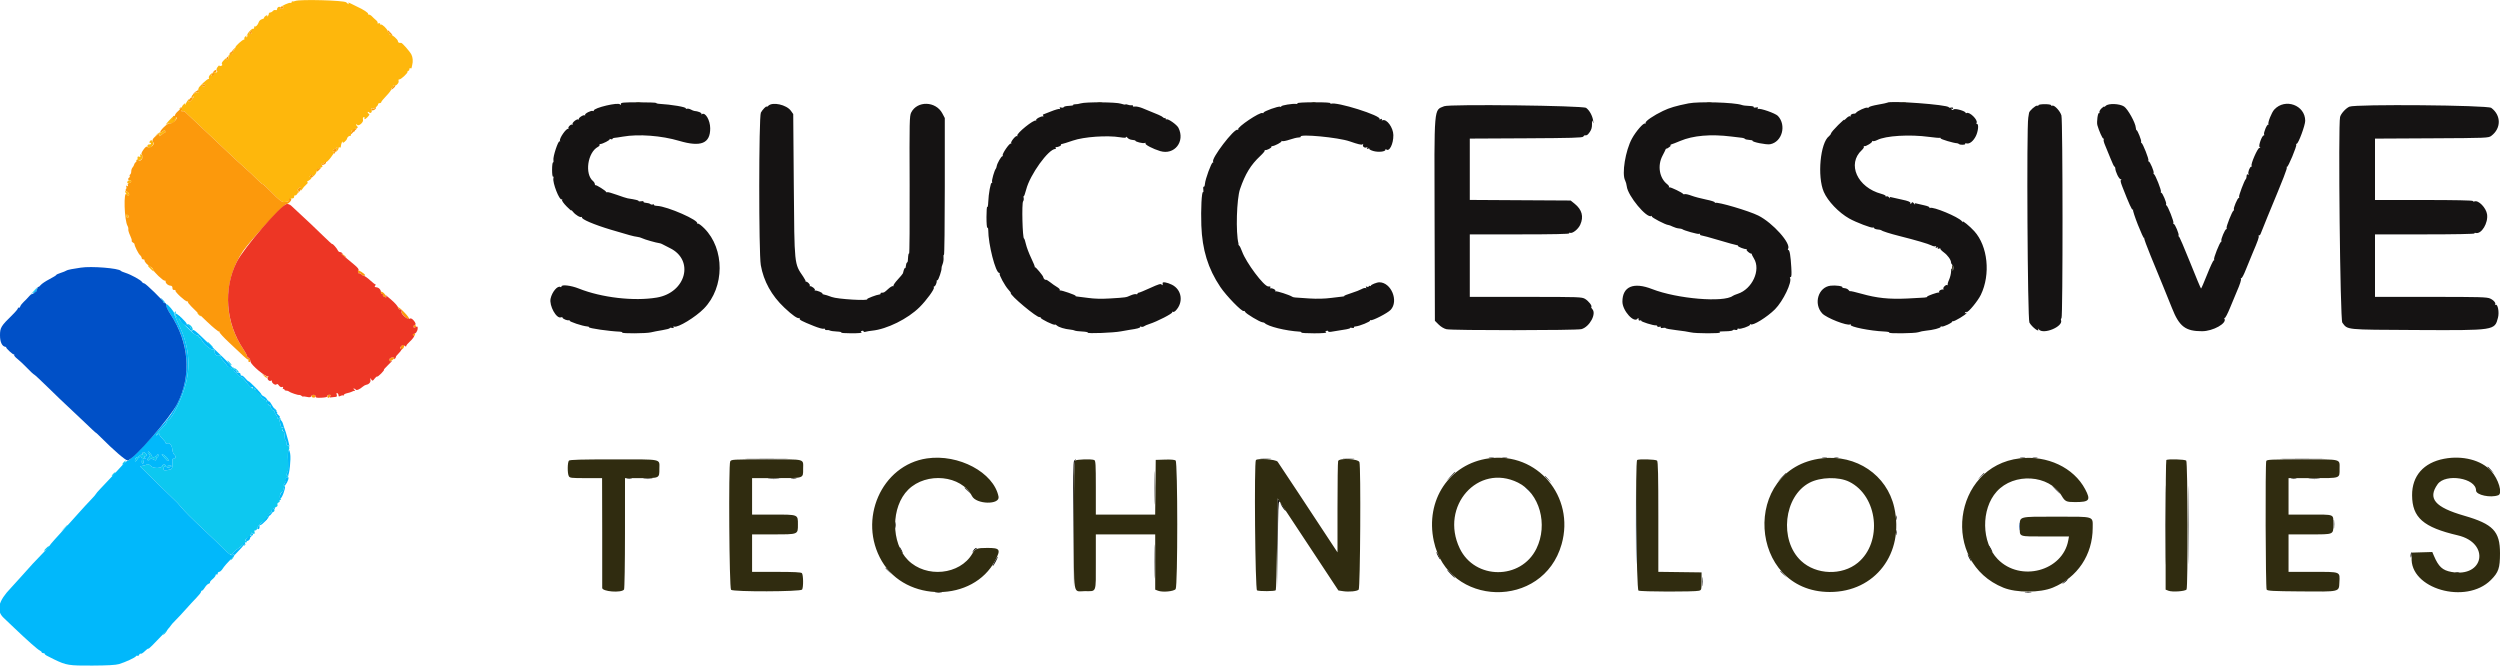 <svg id="svg" version="1.1" xmlns="http://www.w3.org/2000/svg" xmlns:xlink="http://www.w3.org/1999/xlink" width="400" height="106.613" viewBox="0, 0, 400,106.613"><g id="svgg"><path id="path0" d="M5.324 46.625 L 4.750 47.250 5.375 46.676 C 5.957 46.141,6.077 46.000,5.949 46.000 C 5.922 46.000,5.640 46.281,5.324 46.625 M27.899 50.070 C 27.849 50.200,28.152 51.009,28.572 51.867 C 30.160 55.110,30.540 58.213,29.737 61.386 C 29.182 63.580,27.638 66.825,26.982 67.177 C 26.808 67.269,26.667 67.443,26.667 67.563 C 26.667 67.683,26.292 68.149,25.834 68.599 C 25.075 69.344,24.652 69.996,25.250 69.500 C 25.450 69.334,25.500 69.335,25.500 69.503 C 25.500 69.619,25.725 69.929,26.000 70.192 C 26.275 70.455,26.500 70.752,26.500 70.853 C 26.500 70.953,26.605 70.995,26.734 70.946 C 27.136 70.792,27.520 71.232,27.573 71.909 C 27.602 72.268,27.747 72.647,27.899 72.757 C 28.208 72.984,28.090 73.524,27.759 73.397 C 27.603 73.337,27.555 73.517,27.578 74.069 C 27.617 75.012,27.562 75.092,26.792 75.214 C 26.251 75.299,26.167 75.269,26.167 74.990 C 26.167 74.812,26.242 74.667,26.333 74.667 C 26.425 74.667,26.500 74.592,26.500 74.500 C 26.500 74.408,26.387 74.333,26.250 74.333 C 26.113 74.333,26.000 74.396,26.000 74.474 C 26.000 74.931,24.624 75.022,24.177 74.594 C 23.930 74.356,23.680 74.209,23.622 74.267 C 23.564 74.325,23.269 74.428,22.967 74.496 L 22.417 74.619 25.024 77.185 C 26.457 78.596,27.807 79.905,28.024 80.095 C 28.240 80.284,28.624 80.697,28.877 81.011 C 29.513 81.800,30.573 82.860,32.917 85.049 C 34.017 86.076,35.295 87.310,35.756 87.792 C 36.218 88.273,36.678 88.667,36.778 88.667 C 36.877 88.667,37.053 88.779,37.167 88.917 C 37.286 89.061,37.302 89.167,37.205 89.167 C 37.112 89.167,36.987 89.294,36.927 89.449 C 36.826 89.714,36.838 89.714,37.132 89.448 C 37.436 89.173,37.583 88.595,37.306 88.767 C 36.696 89.144,37.363 88.256,38.007 87.833 C 38.217 87.696,38.526 87.452,38.694 87.292 C 39.042 86.960,39.244 86.906,39.067 87.192 C 38.992 87.314,39.022 87.339,39.149 87.261 C 39.304 87.165,39.305 87.083,39.151 86.898 C 38.990 86.704,39.004 86.679,39.226 86.764 C 39.379 86.822,39.500 86.787,39.500 86.684 C 39.500 86.583,39.406 86.498,39.292 86.494 C 39.177 86.491,39.256 86.345,39.466 86.169 C 39.677 85.994,39.940 85.871,40.050 85.898 C 40.160 85.924,40.194 85.914,40.125 85.875 C 40.056 85.837,40.000 85.732,40.000 85.643 C 40.000 85.554,40.088 85.535,40.195 85.601 C 40.329 85.684,40.354 85.627,40.275 85.420 C 40.182 85.180,40.205 85.157,40.387 85.308 C 40.659 85.535,40.846 85.395,40.718 85.060 C 40.662 84.914,40.714 84.839,40.851 84.868 C 40.976 84.895,41.101 84.750,41.133 84.539 C 41.191 84.158,42.171 83.250,42.525 83.250 C 42.630 83.250,42.745 83.063,42.779 82.833 C 42.814 82.604,43.001 82.296,43.195 82.148 C 43.413 81.982,43.502 81.791,43.428 81.648 C 43.362 81.521,43.418 81.550,43.551 81.713 C 43.767 81.976,43.805 81.980,43.895 81.746 C 43.953 81.594,43.927 81.526,43.831 81.585 C 43.741 81.641,43.667 81.605,43.667 81.506 C 43.667 81.406,43.853 81.254,44.080 81.168 C 44.354 81.064,44.461 80.925,44.396 80.757 C 44.340 80.609,44.410 80.460,44.565 80.401 C 44.712 80.344,44.790 80.231,44.739 80.149 C 44.688 80.067,44.745 79.999,44.865 79.997 C 45.022 79.996,45.029 79.961,44.890 79.872 C 44.641 79.713,44.805 78.834,45.105 78.718 C 45.231 78.670,45.333 78.504,45.333 78.349 C 45.333 78.194,45.423 77.977,45.533 77.867 C 45.689 77.711,45.684 77.667,45.513 77.667 C 45.337 77.667,45.334 77.617,45.498 77.419 C 45.611 77.282,45.662 77.061,45.610 76.927 C 45.554 76.781,45.698 76.544,45.967 76.341 C 46.214 76.153,46.290 76.043,46.134 76.097 C 45.924 76.170,45.859 76.107,45.878 75.848 C 45.892 75.656,45.962 75.500,46.032 75.500 C 46.102 75.500,46.126 74.734,46.085 73.798 C 46.037 72.688,46.073 72.058,46.190 71.986 C 46.290 71.924,46.319 71.717,46.256 71.518 C 46.194 71.322,46.073 71.205,45.988 71.257 C 45.903 71.310,45.833 71.166,45.833 70.936 C 45.833 70.707,45.766 70.478,45.683 70.427 C 45.601 70.376,45.533 70.055,45.533 69.714 C 45.533 69.373,45.451 69.067,45.350 69.033 C 45.249 69.000,45.167 68.899,45.167 68.810 C 45.167 68.720,45.241 68.693,45.331 68.749 C 45.426 68.807,45.454 68.741,45.397 68.593 C 45.343 68.451,45.233 68.375,45.154 68.424 C 45.075 68.473,44.963 68.304,44.906 68.048 C 44.849 67.793,44.764 67.443,44.717 67.271 C 44.656 67.050,44.692 66.996,44.841 67.088 C 44.982 67.175,45.010 67.151,44.926 67.014 C 44.856 66.902,44.678 66.857,44.530 66.914 C 44.382 66.971,44.312 66.966,44.375 66.903 C 44.438 66.840,44.343 66.602,44.163 66.375 C 43.830 65.951,43.866 65.567,44.220 65.779 C 44.332 65.847,44.318 65.776,44.188 65.615 C 43.940 65.310,43.749 65.229,43.917 65.500 C 43.973 65.592,43.911 65.667,43.778 65.667 C 43.547 65.667,43.251 65.222,43.307 64.958 C 43.321 64.890,43.213 64.833,43.065 64.833 C 42.858 64.833,42.821 64.729,42.904 64.375 C 42.983 64.035,42.966 63.981,42.841 64.167 C 42.727 64.335,42.671 64.348,42.669 64.208 C 42.668 64.094,42.592 64.000,42.501 64.000 C 42.236 64.000,41.503 63.297,41.601 63.137 C 41.651 63.057,41.592 63.012,41.471 63.038 C 41.336 63.065,41.258 62.940,41.269 62.716 C 41.280 62.514,41.242 62.354,41.186 62.361 C 40.852 62.401,40.658 62.307,40.700 62.125 C 40.726 62.010,40.673 61.905,40.582 61.892 C 40.491 61.878,40.435 61.931,40.456 62.011 C 40.560 62.387,39.940 61.880,39.404 61.149 C 39.075 60.701,38.713 60.333,38.601 60.333 C 38.360 60.333,37.289 59.323,37.405 59.206 C 37.538 59.074,38.028 59.320,37.935 59.471 C 37.887 59.548,37.959 59.611,38.094 59.611 C 38.277 59.611,38.248 59.513,37.979 59.227 C 37.780 59.016,37.554 58.883,37.476 58.932 C 37.397 58.980,37.332 58.921,37.331 58.802 C 37.329 58.643,37.284 58.652,37.167 58.833 C 37.078 58.971,37.004 58.998,37.003 58.894 C 37.001 58.789,36.879 58.714,36.731 58.727 C 36.584 58.740,36.377 58.601,36.273 58.418 C 36.169 58.235,35.915 57.920,35.708 57.717 C 35.502 57.515,35.333 57.225,35.333 57.073 C 35.333 56.887,35.245 56.831,35.062 56.902 C 34.691 57.044,34.333 56.710,34.333 56.220 C 34.333 55.976,34.263 55.857,34.157 55.923 C 33.881 56.093,32.675 55.167,32.352 54.537 C 32.191 54.225,31.990 53.969,31.905 53.968 C 31.820 53.967,31.769 53.899,31.792 53.817 C 31.815 53.734,31.695 53.667,31.525 53.667 C 31.355 53.667,30.865 53.310,30.437 52.875 C 30.008 52.440,29.426 51.874,29.144 51.618 C 28.789 51.295,28.658 51.049,28.719 50.817 C 28.787 50.557,28.758 50.521,28.592 50.659 C 28.312 50.892,27.952 50.487,28.098 50.104 C 28.156 49.955,28.154 49.833,28.096 49.833 C 28.037 49.833,27.949 49.940,27.899 50.070 M30.000 51.957 C 30.308 52.077,30.662 52.539,30.566 52.695 C 30.527 52.758,30.571 52.857,30.664 52.915 C 30.757 52.973,30.833 52.877,30.833 52.702 C 30.833 52.334,30.332 51.827,29.987 51.846 C 29.795 51.857,29.797 51.878,30.000 51.957 M33.331 54.996 C 33.428 55.177,33.675 55.412,33.879 55.518 C 34.188 55.678,34.169 55.623,33.760 55.188 C 33.193 54.584,33.085 54.535,33.331 54.996 M36.537 57.997 C 36.650 58.178,36.855 58.370,36.992 58.423 C 37.130 58.475,37.062 58.327,36.842 58.093 C 36.362 57.582,36.257 57.549,36.537 57.997 M23.667 72.391 C 23.667 72.543,23.742 72.667,23.833 72.667 C 24.087 72.667,24.032 72.991,23.728 73.296 C 23.527 73.497,23.510 73.587,23.664 73.638 C 23.778 73.676,23.929 73.615,23.998 73.503 C 24.093 73.350,24.210 73.345,24.468 73.483 C 24.921 73.725,25.000 73.715,25.000 73.417 C 25.000 73.279,25.075 73.167,25.167 73.167 C 25.258 73.167,25.331 73.035,25.328 72.875 C 25.323 72.597,25.312 72.597,25.101 72.875 C 24.875 73.173,24.333 73.280,24.333 73.026 C 24.333 72.948,24.183 72.711,24.000 72.500 C 23.734 72.193,23.667 72.171,23.667 72.391 M22.814 72.458 C 22.803 72.527,22.805 72.645,22.818 72.721 C 22.831 72.796,22.773 72.816,22.690 72.764 C 22.606 72.713,22.445 72.782,22.332 72.919 C 22.219 73.055,22.031 73.167,21.916 73.167 C 21.800 73.167,21.666 73.317,21.618 73.500 C 21.509 73.919,21.692 73.932,21.947 73.523 C 22.329 72.911,22.819 72.962,22.715 73.602 C 22.652 73.989,22.688 74.167,22.830 74.167 C 22.969 74.167,23.001 74.025,22.926 73.729 C 22.835 73.364,22.863 73.309,23.098 73.399 C 23.335 73.490,23.347 73.467,23.170 73.254 C 22.996 73.044,23.006 73.000,23.230 73.000 C 23.550 73.000,23.578 72.811,23.300 72.533 C 23.074 72.307,22.843 72.272,22.814 72.458 M26.094 72.992 C 26.271 73.171,26.525 73.446,26.657 73.603 C 26.812 73.786,26.921 73.820,26.962 73.698 C 26.997 73.593,26.821 73.318,26.572 73.087 C 26.042 72.596,25.616 72.512,26.094 72.992 M19.750 74.000 C 19.584 74.183,19.532 74.333,19.635 74.333 C 19.738 74.333,19.902 74.183,20.000 74.000 C 20.098 73.817,20.150 73.667,20.115 73.667 C 20.080 73.667,19.916 73.817,19.750 74.000 M26.667 74.667 C 26.667 74.877,27.007 74.877,27.333 74.667 C 27.528 74.541,27.482 74.505,27.125 74.503 C 26.873 74.501,26.667 74.575,26.667 74.667 M18.084 75.832 C 17.918 76.016,17.836 76.167,17.903 76.167 C 18.078 76.167,18.554 75.665,18.463 75.574 C 18.421 75.532,18.251 75.648,18.084 75.832 M10.240 84.542 L 9.750 85.083 10.292 84.594 C 10.590 84.325,10.833 84.081,10.833 84.052 C 10.833 83.923,10.696 84.037,10.240 84.542 M7.320 87.773 C 6.935 88.191,6.934 88.203,7.282 88.022 C 7.669 87.821,7.915 87.526,7.795 87.406 C 7.756 87.367,7.542 87.532,7.320 87.773 M26.310 101.208 C 26.040 101.593,26.015 101.681,26.224 101.514 C 26.521 101.275,26.911 100.667,26.767 100.667 C 26.724 100.667,26.518 100.910,26.310 101.208 " stroke="none" fill="#0dc8f0" fill-rule="evenodd"></path><path id="path1" d="M5.500 46.583 C 5.285 46.813,5.197 47.000,5.304 47.000 C 5.412 47.000,5.500 46.921,5.500 46.823 C 5.500 46.726,5.566 46.688,5.648 46.738 C 5.729 46.789,5.834 46.680,5.882 46.498 C 5.992 46.076,5.972 46.081,5.500 46.583 M25.951 48.078 C 26.115 48.304,26.319 48.492,26.404 48.495 C 26.489 48.498,26.382 48.313,26.167 48.083 C 25.667 47.551,25.565 47.549,25.951 48.078 M26.585 49.007 C 26.621 49.194,26.982 49.850,27.388 50.465 C 30.685 55.458,30.662 61.442,27.329 66.333 C 26.173 68.030,20.935 73.663,20.505 73.672 C 20.365 73.675,19.950 74.013,19.583 74.424 C 18.846 75.249,17.215 76.998,16.073 78.187 C 15.666 78.610,15.333 79.000,15.333 79.053 C 15.333 79.105,14.977 79.515,14.542 79.962 C 14.106 80.410,13.300 81.284,12.750 81.903 C 12.200 82.523,11.498 83.304,11.189 83.640 C 8.862 86.173,8.063 87.072,7.928 87.310 C 7.843 87.460,7.355 88.004,6.845 88.517 C 5.836 89.532,4.807 90.647,3.250 92.410 C 2.700 93.033,2.024 93.777,1.748 94.063 C -0.290 96.174,-0.655 97.691,0.592 98.861 C 0.917 99.167,1.693 99.904,2.315 100.500 C 4.307 102.407,6.006 103.912,6.341 104.067 C 6.520 104.150,6.667 104.281,6.667 104.359 C 6.667 104.436,6.779 104.500,6.917 104.500 C 7.054 104.500,7.167 104.557,7.167 104.627 C 7.167 104.759,7.405 104.899,8.667 105.507 C 10.622 106.450,11.008 106.512,14.778 106.493 C 17.204 106.481,18.539 106.406,19.050 106.252 C 20.041 105.953,21.608 105.230,21.746 105.007 C 21.807 104.908,21.927 104.871,22.013 104.925 C 22.099 104.978,22.214 104.904,22.269 104.762 C 22.323 104.619,22.436 104.544,22.519 104.595 C 22.602 104.647,22.891 104.468,23.161 104.198 C 23.431 103.928,23.687 103.742,23.729 103.785 C 23.801 103.856,24.412 103.254,26.542 101.014 C 26.977 100.556,27.333 100.139,27.333 100.088 C 27.333 100.036,27.653 99.677,28.043 99.289 C 28.434 98.901,29.185 98.096,29.713 97.500 C 30.240 96.904,31.008 96.072,31.419 95.651 C 31.830 95.230,32.167 94.799,32.167 94.693 C 32.167 94.587,32.237 94.500,32.324 94.500 C 32.410 94.500,32.614 94.275,32.777 94.000 C 32.939 93.725,33.207 93.457,33.372 93.404 C 33.537 93.352,33.637 93.254,33.596 93.186 C 33.554 93.119,33.740 92.881,34.010 92.659 C 34.279 92.436,34.500 92.155,34.500 92.034 C 34.500 91.913,34.575 91.860,34.667 91.917 C 34.758 91.973,34.833 91.903,34.833 91.760 C 34.833 91.617,34.937 91.500,35.064 91.500 C 35.191 91.500,35.429 91.294,35.593 91.042 C 35.879 90.602,36.228 90.202,37.500 88.854 C 39.345 86.901,39.366 86.873,39.140 86.742 C 39.017 86.671,38.972 86.674,39.039 86.748 C 39.163 86.885,38.694 87.376,38.003 87.833 C 37.321 88.285,36.715 89.132,37.359 88.734 C 37.474 88.663,37.506 88.688,37.440 88.796 C 37.269 89.072,36.599 88.661,35.698 87.727 C 35.268 87.281,34.017 86.076,32.917 85.049 C 30.573 82.860,29.513 81.800,28.877 81.011 C 28.624 80.697,28.240 80.284,28.024 80.095 C 27.807 79.905,26.457 78.596,25.024 77.185 L 22.417 74.619 22.967 74.496 C 23.269 74.428,23.564 74.325,23.622 74.267 C 23.680 74.209,23.930 74.356,24.177 74.594 C 24.624 75.022,26.000 74.931,26.000 74.474 C 26.000 74.396,26.113 74.333,26.250 74.333 C 26.387 74.333,26.500 74.408,26.500 74.500 C 26.500 74.592,26.425 74.667,26.333 74.667 C 26.242 74.667,26.167 74.812,26.167 74.990 C 26.167 75.269,26.251 75.299,26.792 75.214 C 27.562 75.092,27.617 75.012,27.578 74.069 C 27.555 73.517,27.603 73.337,27.759 73.397 C 28.090 73.524,28.208 72.984,27.899 72.757 C 27.747 72.647,27.602 72.268,27.573 71.909 C 27.520 71.232,27.136 70.792,26.734 70.946 C 26.605 70.995,26.500 70.953,26.500 70.853 C 26.500 70.752,26.275 70.455,26.000 70.192 C 25.725 69.929,25.500 69.619,25.500 69.503 C 25.500 69.335,25.450 69.334,25.250 69.500 C 24.652 69.996,25.075 69.344,25.834 68.599 C 26.292 68.149,26.667 67.683,26.667 67.563 C 26.667 67.443,26.808 67.269,26.982 67.177 C 27.638 66.825,29.182 63.580,29.737 61.386 C 30.539 58.218,30.160 55.109,28.577 51.878 C 28.161 51.027,27.838 50.237,27.860 50.124 C 27.903 49.908,26.867 48.667,26.646 48.667 C 26.576 48.667,26.549 48.820,26.585 49.007 M28.080 50.172 C 27.962 50.363,28.323 50.899,28.471 50.751 C 28.521 50.702,28.656 50.886,28.771 51.161 C 28.887 51.435,29.196 51.793,29.458 51.955 C 29.720 52.117,30.220 52.569,30.570 52.958 C 30.919 53.348,31.347 53.667,31.519 53.667 C 31.692 53.667,31.815 53.734,31.792 53.817 C 31.769 53.899,31.814 53.955,31.892 53.942 C 31.970 53.928,32.171 54.184,32.338 54.511 C 32.672 55.162,33.876 56.096,34.157 55.923 C 34.263 55.857,34.333 55.976,34.333 56.220 C 34.333 56.710,34.691 57.044,35.062 56.902 C 35.245 56.831,35.333 56.887,35.333 57.073 C 35.333 57.225,35.502 57.515,35.708 57.717 C 35.915 57.920,36.167 58.235,36.268 58.418 C 36.370 58.601,36.557 58.750,36.685 58.750 C 36.812 58.750,36.972 58.825,37.039 58.917 C 37.111 59.014,37.162 58.980,37.161 58.833 C 37.161 58.696,36.451 57.908,35.583 57.083 C 34.715 56.258,33.322 54.915,32.487 54.099 C 31.315 52.952,30.935 52.667,30.820 52.849 C 30.739 52.978,30.661 53.027,30.648 52.958 C 30.542 52.389,30.305 52.000,30.066 52.000 C 29.938 52.000,29.852 51.937,29.875 51.860 C 29.945 51.623,28.199 49.980,28.080 50.172 M37.505 59.437 C 37.876 59.905,38.394 60.322,38.611 60.328 C 38.718 60.331,39.080 60.708,39.417 61.167 C 39.952 61.896,40.213 62.110,40.379 61.958 C 40.472 61.873,41.250 62.693,41.258 62.885 C 41.262 62.994,41.361 63.063,41.478 63.038 C 41.596 63.012,41.651 63.057,41.601 63.137 C 41.503 63.296,42.235 64.000,42.498 64.000 C 42.587 64.000,42.707 64.188,42.765 64.417 C 42.822 64.646,42.974 64.833,43.101 64.833 C 43.229 64.833,43.321 64.890,43.307 64.958 C 43.251 65.222,43.547 65.667,43.778 65.667 C 43.911 65.667,43.979 65.733,43.929 65.814 C 43.879 65.895,43.984 66.147,44.163 66.375 C 44.343 66.602,44.438 66.840,44.375 66.903 C 44.312 66.966,44.389 66.968,44.547 66.908 C 44.911 66.768,44.908 66.753,44.458 66.315 C 44.252 66.115,44.196 66.015,44.333 66.093 C 44.471 66.171,44.374 65.986,44.119 65.681 C 43.864 65.376,43.539 64.904,43.398 64.631 C 43.257 64.359,43.098 64.180,43.044 64.234 C 42.990 64.287,42.863 64.163,42.762 63.957 C 42.660 63.752,42.410 63.509,42.205 63.419 C 42.001 63.328,41.833 63.189,41.833 63.109 C 41.833 62.937,39.930 61.000,39.761 61.000 C 39.697 61.000,39.456 60.775,39.224 60.500 C 38.992 60.224,38.735 60.041,38.651 60.093 C 38.568 60.144,38.500 60.069,38.500 59.927 C 38.500 59.692,38.306 59.592,37.958 59.647 C 37.890 59.658,37.852 59.577,37.875 59.468 C 37.898 59.359,37.769 59.238,37.589 59.199 C 37.291 59.135,37.283 59.157,37.505 59.437 M44.717 67.250 C 44.764 67.433,44.849 67.793,44.906 68.048 C 44.971 68.339,45.081 68.470,45.200 68.396 C 45.329 68.316,45.352 68.377,45.273 68.584 C 45.206 68.757,45.238 68.941,45.344 69.007 C 45.448 69.071,45.533 69.396,45.533 69.729 C 45.533 70.062,45.601 70.376,45.683 70.427 C 45.766 70.478,45.833 70.707,45.833 70.936 C 45.833 71.166,45.902 71.311,45.986 71.259 C 46.070 71.207,46.181 71.259,46.234 71.374 C 46.590 72.154,45.810 69.205,45.385 68.167 C 45.329 68.029,45.262 67.812,45.236 67.684 C 45.210 67.556,45.063 67.331,44.910 67.184 C 44.653 66.937,44.638 66.943,44.717 67.250 M46.083 73.750 C 46.125 74.712,46.102 75.500,46.032 75.500 C 45.962 75.500,45.893 75.655,45.878 75.844 C 45.863 76.044,45.936 76.161,46.051 76.123 C 46.300 76.041,46.581 73.403,46.429 72.589 C 46.201 71.376,46.007 72.027,46.083 73.750 M24.333 73.026 C 24.333 73.280,24.875 73.173,25.101 72.875 C 25.312 72.597,25.323 72.597,25.328 72.875 C 25.331 73.035,25.258 73.167,25.167 73.167 C 25.075 73.167,25.000 73.279,25.000 73.417 C 25.000 73.715,24.921 73.725,24.468 73.483 C 24.210 73.345,24.093 73.350,23.998 73.503 C 23.929 73.615,23.778 73.676,23.664 73.638 C 23.510 73.587,23.527 73.497,23.728 73.296 C 24.032 72.991,24.087 72.667,23.833 72.667 C 23.742 72.667,23.667 72.543,23.667 72.391 C 23.667 72.171,23.734 72.193,24.000 72.500 C 24.183 72.711,24.333 72.948,24.333 73.026 M23.300 72.533 C 23.578 72.811,23.550 73.000,23.230 73.000 C 23.006 73.000,22.996 73.044,23.170 73.254 C 23.347 73.467,23.335 73.490,23.098 73.399 C 22.863 73.309,22.835 73.364,22.926 73.729 C 23.001 74.025,22.969 74.167,22.830 74.167 C 22.688 74.167,22.652 73.989,22.715 73.602 C 22.819 72.962,22.329 72.911,21.947 73.523 C 21.692 73.932,21.509 73.919,21.618 73.500 C 21.666 73.317,21.800 73.167,21.916 73.167 C 22.031 73.167,22.219 73.055,22.332 72.919 C 22.445 72.782,22.606 72.713,22.690 72.764 C 22.773 72.816,22.831 72.796,22.818 72.721 C 22.744 72.297,22.974 72.208,23.300 72.533 M26.572 73.087 C 26.821 73.318,26.997 73.593,26.962 73.698 C 26.921 73.820,26.812 73.786,26.657 73.603 C 26.525 73.446,26.271 73.171,26.094 72.992 C 25.616 72.512,26.042 72.596,26.572 73.087 M27.333 74.667 C 27.007 74.877,26.667 74.877,26.667 74.667 C 26.667 74.575,26.873 74.501,27.125 74.503 C 27.482 74.505,27.528 74.541,27.333 74.667 M45.713 76.520 C 45.610 76.623,45.566 76.812,45.615 76.939 C 45.664 77.067,45.611 77.282,45.498 77.419 C 45.333 77.618,45.339 77.667,45.529 77.667 C 45.728 77.667,46.167 76.827,46.167 76.447 C 46.167 76.272,45.921 76.312,45.713 76.520 M45.444 77.944 C 45.383 78.006,45.333 78.166,45.333 78.301 C 45.333 78.436,45.230 78.630,45.103 78.732 C 44.977 78.833,44.824 79.130,44.763 79.391 C 44.565 80.239,45.059 79.800,45.381 78.842 C 45.665 77.996,45.686 77.703,45.444 77.944 M43.727 81.416 C 43.675 81.553,43.565 81.624,43.484 81.574 C 43.403 81.524,43.380 81.593,43.432 81.729 C 43.488 81.875,43.385 82.050,43.180 82.160 C 42.989 82.262,42.833 82.448,42.833 82.574 C 42.833 82.699,42.458 83.116,42.000 83.500 C 41.231 84.144,40.932 84.667,41.333 84.667 C 41.487 84.667,41.568 84.431,41.520 84.125 C 41.509 84.056,41.585 84.000,41.689 84.000 C 41.910 84.000,43.000 82.882,43.000 82.655 C 43.000 82.570,43.062 82.500,43.137 82.500 C 43.212 82.500,43.471 82.200,43.711 81.833 C 43.951 81.467,44.074 81.167,43.985 81.167 C 43.896 81.167,43.780 81.279,43.727 81.416 M40.267 85.417 C 40.333 85.600,40.334 85.703,40.270 85.646 C 40.206 85.589,39.933 85.735,39.663 85.972 C 39.325 86.269,39.235 86.439,39.373 86.524 C 39.590 86.658,40.000 86.396,40.000 86.123 C 40.000 86.030,40.131 85.856,40.292 85.738 C 40.532 85.560,40.545 85.484,40.365 85.303 C 40.185 85.122,40.168 85.141,40.267 85.417 " stroke="none" fill="#01b8fb" fill-rule="evenodd"></path><path id="path2" d="M12.917 42.825 C 12.458 42.899,11.789 43.008,11.429 43.067 C 11.070 43.126,10.695 43.234,10.596 43.307 C 10.497 43.380,10.098 43.540,9.708 43.663 C 9.319 43.786,9.000 43.936,9.000 43.996 C 9.000 44.056,8.503 44.363,7.896 44.677 C 7.289 44.992,6.662 45.415,6.502 45.619 C 6.342 45.822,6.171 45.948,6.121 45.899 C 6.072 45.850,5.981 46.041,5.919 46.323 C 5.857 46.605,5.737 46.794,5.653 46.742 C 5.569 46.690,5.500 46.726,5.500 46.823 C 5.500 46.921,5.387 47.000,5.249 47.000 C 5.111 47.000,4.830 47.199,4.624 47.443 C 4.418 47.686,4.045 48.072,3.795 48.301 C 3.545 48.529,3.296 48.856,3.241 49.027 C 3.187 49.198,3.071 49.294,2.984 49.240 C 2.897 49.186,2.846 49.215,2.871 49.305 C 2.896 49.394,2.504 49.871,2.000 50.364 C 0.151 52.171,0.000 52.420,0.000 53.664 C 0.000 54.733,0.342 55.447,0.875 55.490 C 0.944 55.495,0.997 55.540,0.994 55.590 C 0.981 55.760,2.062 56.750,2.210 56.704 C 2.291 56.679,2.318 56.724,2.268 56.804 C 2.219 56.884,2.457 57.167,2.797 57.433 C 3.138 57.699,3.848 58.367,4.374 58.917 C 4.901 59.467,5.388 59.920,5.458 59.924 C 5.527 59.929,6.558 60.889,7.750 62.059 C 8.942 63.229,10.346 64.576,10.872 65.052 C 11.397 65.527,12.616 66.678,13.580 67.609 C 14.544 68.541,15.333 69.272,15.333 69.235 C 15.333 69.198,15.690 69.527,16.125 69.965 C 18.116 71.970,20.079 73.667,20.409 73.667 C 21.264 73.667,27.216 66.879,28.374 64.583 C 30.664 60.044,30.262 54.797,27.277 50.277 C 26.855 49.636,26.552 48.997,26.586 48.818 C 26.624 48.624,26.554 48.500,26.407 48.500 C 26.275 48.500,26.167 48.435,26.167 48.356 C 26.167 48.127,23.297 45.333,23.062 45.333 C 22.945 45.333,22.790 45.231,22.717 45.105 C 22.544 44.809,20.938 43.928,20.083 43.660 C 19.717 43.546,19.379 43.400,19.333 43.337 C 19.024 42.911,14.581 42.557,12.917 42.825 M261.745 84.000 C 261.745 89.546,261.766 91.815,261.792 89.042 C 261.817 86.269,261.817 81.731,261.792 78.958 C 261.766 76.185,261.745 78.454,261.745 84.000 M244.000 77.885 C 244.000 77.914,244.244 78.158,244.542 78.427 L 245.083 78.917 244.594 78.375 C 244.138 77.870,244.000 77.757,244.000 77.885 M323.052 84.250 C 323.053 84.800,323.084 85.005,323.121 84.705 C 323.158 84.406,323.157 83.956,323.119 83.705 C 323.081 83.455,323.051 83.700,323.052 84.250 " stroke="none" fill="#0050c7" fill-rule="evenodd"></path><path id="path3" d="M47.250 0.155 C 47.067 0.230,46.860 0.259,46.792 0.219 C 46.723 0.180,46.667 0.233,46.667 0.337 C 46.667 0.442,46.573 0.496,46.458 0.457 C 46.259 0.389,45.000 0.952,45.000 1.110 C 45.000 1.152,45.070 1.143,45.155 1.090 C 45.240 1.038,45.352 1.062,45.403 1.145 C 45.454 1.228,45.347 1.334,45.165 1.382 C 44.953 1.438,44.833 1.386,44.833 1.240 C 44.833 1.104,44.731 1.050,44.583 1.106 C 44.446 1.159,44.333 1.315,44.333 1.452 C 44.333 1.600,44.236 1.665,44.096 1.611 C 43.965 1.561,43.768 1.628,43.658 1.760 C 43.549 1.892,43.356 2.000,43.230 2.000 C 43.103 2.000,43.000 2.108,43.000 2.240 C 43.000 2.372,42.913 2.534,42.808 2.599 C 42.684 2.675,42.661 2.645,42.742 2.513 C 42.838 2.358,42.786 2.360,42.528 2.521 C 42.341 2.638,42.220 2.785,42.260 2.849 C 42.299 2.912,42.149 3.010,41.927 3.066 C 41.704 3.122,41.470 3.333,41.406 3.534 C 41.265 3.979,40.912 4.356,40.770 4.214 C 40.713 4.158,40.667 4.241,40.667 4.399 C 40.667 4.557,40.603 4.647,40.526 4.599 C 40.326 4.475,39.442 5.438,39.568 5.642 C 39.625 5.734,39.584 5.865,39.477 5.931 C 39.344 6.013,39.326 5.978,39.423 5.817 C 39.543 5.619,39.522 5.618,39.284 5.811 C 39.130 5.936,39.045 6.104,39.095 6.186 C 39.145 6.267,39.119 6.333,39.037 6.333 C 38.798 6.333,37.667 7.356,37.667 7.571 C 37.667 7.679,37.573 7.860,37.458 7.975 C 37.344 8.090,37.250 8.267,37.250 8.369 C 37.250 8.472,37.146 8.590,37.018 8.633 C 36.864 8.684,36.831 8.639,36.919 8.496 C 37.007 8.354,36.985 8.323,36.856 8.402 C 36.749 8.469,36.704 8.593,36.757 8.678 C 36.810 8.764,36.765 8.833,36.657 8.833 C 36.545 8.833,36.497 8.972,36.545 9.156 C 36.596 9.350,36.530 9.517,36.380 9.574 C 36.196 9.645,36.159 9.594,36.240 9.382 C 36.305 9.212,36.147 9.298,35.856 9.588 C 35.526 9.918,35.413 10.146,35.518 10.271 C 35.623 10.398,35.564 10.488,35.337 10.547 C 35.116 10.605,35.033 10.569,35.098 10.443 C 35.151 10.337,35.044 10.436,34.860 10.664 C 34.644 10.930,34.578 11.144,34.677 11.262 C 34.875 11.501,34.705 11.671,34.388 11.549 C 34.218 11.484,34.159 11.547,34.196 11.752 C 34.226 11.915,34.144 12.086,34.015 12.130 C 33.845 12.190,33.813 12.128,33.897 11.907 C 34.009 11.617,33.997 11.618,33.668 11.915 C 33.470 12.095,33.364 12.338,33.420 12.484 C 33.474 12.625,33.467 12.689,33.405 12.628 C 33.263 12.485,31.648 14.001,31.756 14.176 C 31.799 14.247,31.741 14.343,31.626 14.389 C 31.460 14.456,31.459 14.476,31.625 14.487 C 31.740 14.494,31.833 14.579,31.833 14.677 C 31.833 14.774,31.757 14.806,31.663 14.748 C 31.570 14.690,31.269 14.831,30.996 15.061 C 30.722 15.291,30.568 15.522,30.652 15.574 C 30.736 15.626,30.843 15.575,30.889 15.459 C 30.956 15.293,30.976 15.293,30.987 15.458 C 31.000 15.666,30.424 16.333,30.232 16.333 C 30.177 16.333,30.176 16.217,30.230 16.075 C 30.411 15.603,29.998 16.010,29.743 16.554 C 29.607 16.845,29.537 16.938,29.588 16.759 C 29.678 16.447,29.669 16.446,29.352 16.733 C 29.171 16.897,29.063 17.138,29.113 17.268 C 29.180 17.441,29.121 17.472,28.894 17.386 C 28.595 17.273,28.595 17.280,28.883 17.571 C 29.048 17.737,29.225 17.830,29.278 17.778 C 29.330 17.725,29.469 17.773,29.587 17.883 C 29.704 17.993,30.239 18.499,30.775 19.007 C 31.311 19.515,32.462 20.597,33.333 21.411 C 34.204 22.226,35.632 23.572,36.507 24.404 C 37.382 25.236,38.594 26.351,39.200 26.881 C 39.807 27.411,40.660 28.213,41.096 28.663 C 41.533 29.113,41.944 29.467,42.009 29.449 C 42.075 29.431,42.769 30.073,43.552 30.875 C 44.682 32.032,45.073 32.333,45.447 32.331 C 45.956 32.328,46.370 32.132,46.349 31.903 C 46.342 31.824,46.504 31.757,46.710 31.755 C 46.954 31.752,47.076 31.654,47.062 31.472 C 47.051 31.318,47.126 31.225,47.229 31.263 C 47.332 31.302,47.503 31.146,47.609 30.917 C 47.735 30.645,47.742 30.500,47.631 30.500 C 47.529 30.500,47.544 30.398,47.667 30.250 C 47.944 29.916,48.166 29.934,48.172 30.292 C 48.176 30.546,48.201 30.541,48.367 30.250 C 48.471 30.067,48.750 29.748,48.987 29.542 C 49.282 29.284,49.339 29.165,49.167 29.160 C 49.029 29.156,49.123 29.041,49.375 28.905 C 49.832 28.657,49.992 28.333,49.657 28.333 C 49.560 28.333,49.527 28.258,49.583 28.167 C 49.737 27.918,50.210 27.959,50.069 28.208 C 50.004 28.323,50.112 28.251,50.309 28.049 C 50.506 27.846,50.667 27.544,50.667 27.377 C 50.667 27.189,50.867 26.997,51.191 26.875 C 51.661 26.698,51.692 26.647,51.483 26.390 C 51.355 26.232,51.335 26.154,51.439 26.216 C 51.544 26.279,51.721 26.219,51.833 26.083 C 51.946 25.948,52.100 25.875,52.175 25.922 C 52.251 25.969,52.580 25.657,52.906 25.230 C 53.482 24.476,53.672 24.041,53.335 24.249 C 53.241 24.307,53.213 24.240,53.270 24.092 C 53.324 23.950,53.473 23.833,53.601 23.833 C 53.729 23.833,53.833 23.746,53.833 23.639 C 53.833 23.532,53.877 23.488,53.930 23.541 C 53.983 23.595,53.934 23.813,53.820 24.027 C 53.631 24.382,53.637 24.396,53.889 24.188 C 54.042 24.062,54.167 23.851,54.167 23.720 C 54.167 23.588,54.242 23.527,54.333 23.583 C 54.425 23.640,54.506 23.626,54.513 23.552 C 54.568 22.963,54.833 22.346,54.833 22.806 C 54.833 23.006,55.489 22.431,55.514 22.208 C 55.542 21.965,55.873 21.672,56.019 21.762 C 56.100 21.812,56.167 21.624,56.167 21.343 C 56.167 20.993,56.248 20.833,56.427 20.833 C 56.580 20.833,56.638 20.912,56.567 21.026 C 56.493 21.146,56.522 21.173,56.644 21.098 C 56.751 21.031,56.795 20.907,56.742 20.820 C 56.689 20.734,56.813 20.602,57.018 20.526 C 57.263 20.435,57.324 20.347,57.195 20.268 C 57.088 20.201,57.001 20.058,57.003 19.948 C 57.004 19.807,57.044 19.811,57.140 19.963 C 57.349 20.291,58.209 19.562,58.082 19.164 C 58.030 18.998,58.066 18.812,58.164 18.752 C 58.262 18.691,58.331 18.704,58.318 18.779 C 58.249 19.176,58.378 19.167,58.792 18.748 C 59.095 18.442,59.179 18.259,59.042 18.211 C 58.927 18.172,58.833 18.061,58.833 17.966 C 58.833 17.861,58.931 17.873,59.081 17.998 C 59.372 18.239,59.624 17.835,59.404 17.480 C 59.319 17.342,59.363 17.309,59.538 17.376 C 59.800 17.477,60.500 16.956,60.500 16.660 C 60.500 16.572,60.612 16.500,60.750 16.500 C 60.887 16.500,61.000 16.427,61.000 16.339 C 61.000 16.250,61.374 15.791,61.831 15.319 C 62.288 14.848,62.621 14.395,62.571 14.313 C 62.520 14.231,62.596 14.119,62.738 14.065 C 62.881 14.010,62.949 13.886,62.890 13.790 C 62.830 13.694,62.856 13.661,62.947 13.717 C 63.233 13.894,63.870 13.326,63.779 12.977 C 63.729 12.787,63.774 12.677,63.890 12.703 C 64.121 12.756,65.269 11.691,65.208 11.480 C 65.185 11.399,65.242 11.333,65.333 11.333 C 65.425 11.333,65.500 11.216,65.500 11.073 C 65.500 10.931,65.575 10.860,65.667 10.917 C 65.758 10.973,65.839 10.959,65.846 10.885 C 65.853 10.811,65.899 10.600,65.949 10.417 C 66.107 9.833,66.054 9.163,65.815 8.709 C 65.551 8.208,64.348 6.840,64.189 6.860 C 63.858 6.901,63.667 6.805,63.667 6.598 C 63.667 6.307,62.731 5.500,62.394 5.500 C 62.258 5.500,62.193 5.425,62.250 5.333 C 62.307 5.242,62.274 5.167,62.177 5.167 C 62.079 5.167,62.000 5.068,62.000 4.948 C 62.000 4.661,61.094 3.795,60.947 3.942 C 60.884 4.005,60.833 3.960,60.833 3.843 C 60.833 3.720,60.725 3.673,60.575 3.730 C 60.430 3.786,60.360 3.759,60.415 3.669 C 60.470 3.581,60.350 3.376,60.150 3.213 C 59.950 3.050,59.667 2.785,59.522 2.625 C 59.378 2.465,59.151 2.333,59.019 2.333 C 58.886 2.333,58.828 2.283,58.890 2.221 C 59.012 2.099,58.099 1.495,57.167 1.082 C 56.846 0.939,56.366 0.702,56.100 0.554 C 55.835 0.406,55.670 0.371,55.735 0.476 C 55.911 0.761,55.730 0.706,55.399 0.375 C 55.079 0.055,47.962 -0.138,47.250 0.155 M40.272 5.253 C 40.215 5.401,40.094 5.475,40.003 5.418 C 39.897 5.353,39.912 5.234,40.043 5.091 C 40.298 4.815,40.409 4.895,40.272 5.253 M32.833 13.667 C 32.833 13.758,32.721 13.833,32.583 13.833 C 32.446 13.833,32.333 13.758,32.333 13.667 C 32.333 13.575,32.446 13.500,32.583 13.500 C 32.721 13.500,32.833 13.575,32.833 13.667 M27.406 18.914 C 26.755 19.555,26.277 20.193,26.687 19.872 C 26.836 19.756,27.061 19.700,27.187 19.748 C 27.619 19.912,28.400 19.066,28.141 18.715 C 27.929 18.428,27.889 18.439,27.406 18.914 M26.083 21.000 C 26.027 21.092,25.846 21.167,25.683 21.167 C 25.519 21.167,25.242 21.335,25.067 21.542 L 24.750 21.917 25.125 21.599 C 25.484 21.295,25.500 21.295,25.500 21.587 C 25.500 21.865,25.534 21.860,25.887 21.528 C 26.100 21.327,26.313 21.202,26.360 21.248 C 26.406 21.295,26.444 21.221,26.444 21.083 C 26.444 20.799,26.237 20.751,26.083 21.000 M24.003 22.580 C 23.859 22.753,23.852 22.833,23.980 22.833 C 24.082 22.833,24.167 22.900,24.167 22.981 C 24.167 23.063,24.035 23.119,23.875 23.106 C 23.562 23.082,23.465 23.516,23.762 23.615 C 24.186 23.756,24.713 23.039,24.456 22.672 C 24.242 22.367,24.189 22.356,24.003 22.580 M22.435 24.905 C 22.510 25.099,22.465 25.143,22.269 25.067 C 22.031 24.976,21.965 25.073,22.014 25.440 C 22.022 25.498,21.928 25.612,21.806 25.693 C 21.661 25.789,21.754 25.812,22.070 25.760 C 22.775 25.642,23.109 24.897,22.542 24.708 C 22.409 24.664,22.370 24.735,22.435 24.905 M20.410 29.011 C 20.349 29.109,20.342 29.231,20.393 29.282 C 20.530 29.419,21.000 29.205,21.000 29.005 C 21.000 28.779,20.550 28.783,20.410 29.011 M20.005 30.619 C 20.013 30.798,20.428 31.333,20.560 31.333 C 20.810 31.333,20.639 30.830,20.333 30.667 C 20.150 30.569,20.002 30.547,20.005 30.619 M20.192 34.573 C 20.224 34.726,20.325 34.847,20.417 34.842 C 20.664 34.829,20.619 34.456,20.359 34.370 C 20.219 34.323,20.156 34.399,20.192 34.573 M23.667 42.552 C 23.667 42.581,23.896 42.824,24.177 43.094 C 24.576 43.475,24.660 43.510,24.563 43.250 C 24.403 42.826,23.667 42.253,23.667 42.552 M31.751 50.334 C 31.917 50.518,32.090 50.633,32.134 50.588 C 32.246 50.476,31.830 50.000,31.620 50.000 C 31.526 50.000,31.585 50.150,31.751 50.334 " stroke="none" fill="#feb70c" fill-rule="evenodd"></path><path id="path4" d="M44.833 1.249 C 44.833 1.388,44.958 1.436,45.173 1.380 C 45.534 1.286,45.486 1.125,45.079 1.065 C 44.944 1.046,44.833 1.128,44.833 1.249 M40.043 5.091 C 39.912 5.234,39.897 5.353,40.003 5.418 C 40.094 5.475,40.215 5.401,40.272 5.253 C 40.409 4.895,40.298 4.815,40.043 5.091 M62.000 5.000 C 62.000 5.092,62.079 5.167,62.177 5.167 C 62.274 5.167,62.312 5.233,62.262 5.314 C 62.211 5.396,62.328 5.503,62.521 5.554 C 62.863 5.643,62.862 5.636,62.490 5.239 C 62.067 4.789,62.000 4.756,62.000 5.000 M37.310 7.958 C 36.590 8.828,36.555 8.903,36.973 8.680 C 37.187 8.566,37.318 8.429,37.264 8.375 C 37.210 8.321,37.290 8.140,37.442 7.972 C 37.594 7.804,37.681 7.667,37.635 7.667 C 37.589 7.667,37.443 7.798,37.310 7.958 M36.269 9.260 C 36.136 9.607,36.193 9.690,36.454 9.528 C 36.567 9.459,36.592 9.316,36.514 9.190 C 36.410 9.021,36.355 9.036,36.269 9.260 M34.071 11.578 C 33.787 12.012,33.829 12.292,34.148 12.095 C 34.242 12.037,34.274 11.874,34.220 11.732 C 34.157 11.567,34.204 11.494,34.352 11.528 C 34.618 11.589,34.777 11.287,34.523 11.202 C 34.430 11.171,34.227 11.340,34.071 11.578 M32.333 13.667 C 32.333 13.758,32.446 13.833,32.583 13.833 C 32.721 13.833,32.833 13.758,32.833 13.667 C 32.833 13.575,32.721 13.500,32.583 13.500 C 32.446 13.500,32.333 13.575,32.333 13.667 M62.914 13.803 C 62.958 13.847,62.865 13.982,62.706 14.103 C 62.547 14.224,62.499 14.325,62.599 14.328 C 62.700 14.331,62.906 14.196,63.058 14.028 C 63.294 13.767,63.298 13.722,63.084 13.722 C 62.946 13.722,62.870 13.759,62.914 13.803 M31.050 14.875 C 30.863 15.081,30.747 15.354,30.793 15.482 C 30.842 15.618,30.803 15.667,30.697 15.602 C 30.515 15.489,30.069 16.125,30.223 16.278 C 30.373 16.429,31.028 15.646,30.941 15.419 C 30.835 15.143,31.415 14.595,31.656 14.744 C 31.754 14.804,31.833 14.774,31.833 14.677 C 31.833 14.374,31.407 14.482,31.050 14.875 M28.880 17.269 C 28.936 17.325,28.761 17.556,28.491 17.783 C 28.221 18.010,28.000 18.307,28.000 18.441 C 28.000 18.584,27.920 18.637,27.808 18.567 C 27.682 18.490,27.661 18.522,27.746 18.660 C 27.822 18.782,27.780 18.931,27.646 19.016 C 27.493 19.113,27.483 19.162,27.617 19.164 C 27.727 19.166,27.885 19.045,27.969 18.895 C 28.078 18.700,28.155 18.679,28.242 18.821 C 28.403 19.081,27.499 19.856,27.160 19.748 C 27.004 19.698,26.615 19.948,26.188 20.370 C 25.797 20.758,25.563 21.104,25.669 21.140 C 25.776 21.175,25.946 21.121,26.048 21.019 C 26.303 20.764,26.444 20.787,26.444 21.083 C 26.444 21.221,26.406 21.295,26.360 21.248 C 26.313 21.202,26.100 21.327,25.887 21.528 C 25.546 21.848,25.500 21.857,25.500 21.600 C 25.500 21.344,25.440 21.355,25.011 21.696 C 24.407 22.175,24.271 22.474,24.520 22.774 C 24.844 23.164,23.925 23.858,23.563 23.496 C 23.446 23.380,23.251 23.524,22.949 23.949 C 22.658 24.358,22.562 24.628,22.669 24.736 C 23.096 25.163,22.498 25.997,22.024 25.636 C 21.873 25.522,21.805 25.493,21.872 25.572 C 21.940 25.652,21.888 25.799,21.757 25.900 C 21.626 26.001,21.495 26.194,21.467 26.329 C 21.440 26.465,21.323 26.676,21.208 26.800 C 21.094 26.923,21.000 27.202,21.000 27.419 C 21.000 27.636,20.924 27.861,20.831 27.918 C 20.737 27.976,20.701 28.088,20.750 28.167 C 20.799 28.246,20.763 28.357,20.669 28.415 C 20.415 28.572,20.466 28.833,20.750 28.833 C 21.113 28.833,21.057 29.183,20.678 29.282 C 20.468 29.337,20.391 29.457,20.457 29.627 C 20.528 29.814,20.494 29.849,20.333 29.750 C 20.174 29.651,20.138 29.685,20.209 29.869 C 20.263 30.010,20.230 30.203,20.136 30.298 C 20.018 30.415,20.075 30.528,20.315 30.657 C 20.509 30.760,20.667 30.955,20.667 31.089 C 20.667 31.404,20.503 31.400,20.268 31.081 C 19.736 30.357,19.882 35.318,20.417 36.167 C 20.504 36.304,20.554 36.543,20.529 36.698 C 20.503 36.853,20.635 37.295,20.820 37.679 C 21.006 38.064,21.121 38.439,21.076 38.512 C 21.030 38.586,21.114 38.714,21.261 38.796 C 21.409 38.879,21.525 38.995,21.520 39.055 C 21.497 39.305,22.143 40.606,22.394 40.814 C 22.544 40.939,22.667 41.144,22.667 41.270 C 22.667 41.397,22.779 41.500,22.917 41.500 C 23.054 41.500,23.148 41.556,23.126 41.625 C 23.057 41.839,23.562 42.406,24.042 42.653 C 24.294 42.783,24.500 42.997,24.500 43.129 C 24.500 43.428,26.171 45.017,26.361 44.900 C 26.437 44.852,26.500 44.921,26.500 45.053 C 26.500 45.359,26.883 45.679,27.288 45.709 C 27.490 45.724,27.599 45.855,27.593 46.075 C 27.587 46.300,27.682 46.409,27.873 46.394 C 28.033 46.381,28.125 46.433,28.078 46.509 C 27.964 46.694,29.657 48.256,29.940 48.227 C 30.063 48.215,30.129 48.260,30.087 48.328 C 30.004 48.462,30.507 48.982,33.154 51.498 C 34.110 52.407,34.965 53.105,35.055 53.049 C 35.145 52.994,35.172 53.023,35.115 53.115 C 35.059 53.206,35.773 53.986,36.702 54.849 C 37.632 55.711,38.660 56.678,38.988 56.998 C 39.315 57.318,39.645 57.560,39.721 57.536 C 39.796 57.511,39.814 57.563,39.760 57.651 C 39.706 57.739,39.730 57.853,39.813 57.904 C 40.058 58.055,40.168 57.542,39.933 57.347 C 39.816 57.249,39.686 57.203,39.645 57.244 C 39.603 57.285,39.560 57.189,39.548 57.029 C 39.536 56.870,39.250 56.329,38.912 55.828 C 35.687 51.043,35.676 44.909,38.885 40.167 C 39.918 38.640,45.408 32.667,45.778 32.667 C 46.121 32.667,46.722 32.057,46.590 31.843 C 46.528 31.743,46.406 31.705,46.319 31.759 C 46.232 31.812,46.200 31.918,46.246 31.994 C 46.353 32.167,45.934 32.333,45.391 32.333 C 45.089 32.333,44.589 31.936,43.552 30.875 C 42.769 30.073,42.075 29.431,42.009 29.449 C 41.944 29.467,41.533 29.113,41.096 28.663 C 40.660 28.213,39.807 27.411,39.200 26.881 C 38.594 26.351,37.382 25.236,36.507 24.404 C 35.632 23.572,34.204 22.226,33.333 21.411 C 32.462 20.597,31.311 19.515,30.775 19.007 C 30.239 18.499,29.714 18.002,29.607 17.903 C 29.501 17.804,29.313 17.757,29.189 17.798 C 29.028 17.852,28.996 17.774,29.077 17.520 C 29.150 17.290,29.117 17.167,28.983 17.167 C 28.870 17.167,28.824 17.213,28.880 17.269 M59.921 17.326 C 59.867 17.414,59.712 17.443,59.576 17.391 C 59.399 17.323,59.360 17.374,59.435 17.572 C 59.531 17.821,60.167 17.518,60.167 17.224 C 60.167 17.109,60.017 17.171,59.921 17.326 M56.542 20.727 C 56.335 20.829,56.167 21.059,56.167 21.238 C 56.167 21.536,56.184 21.540,56.375 21.285 C 56.490 21.132,56.733 20.895,56.917 20.759 C 57.301 20.473,57.091 20.455,56.542 20.727 M53.833 23.639 C 53.833 23.746,53.729 23.833,53.601 23.833 C 53.473 23.833,53.324 23.950,53.270 24.092 C 53.205 24.261,53.237 24.309,53.364 24.231 C 53.493 24.152,53.521 24.204,53.450 24.389 C 53.271 24.856,53.475 24.698,53.758 24.151 C 53.905 23.868,53.982 23.593,53.929 23.540 C 53.876 23.487,53.833 23.532,53.833 23.639 M51.835 26.081 C 51.722 26.218,51.551 26.281,51.455 26.222 C 51.354 26.160,51.332 26.196,51.401 26.308 C 51.537 26.528,52.167 26.270,52.167 25.994 C 52.167 25.769,52.074 25.793,51.835 26.081 M50.958 26.948 C 50.798 26.990,50.667 27.143,50.667 27.288 C 50.667 27.516,50.712 27.511,51.000 27.250 C 51.284 26.993,51.436 26.786,51.292 26.853 C 51.269 26.863,51.119 26.906,50.958 26.948 M49.594 28.149 C 49.543 28.231,49.608 28.339,49.737 28.389 C 49.867 28.438,50.014 28.371,50.064 28.239 C 50.164 27.979,49.748 27.900,49.594 28.149 M47.667 30.250 C 47.501 30.449,47.501 30.500,47.667 30.500 C 47.825 30.500,47.821 30.569,47.648 30.792 C 47.464 31.029,47.492 31.024,47.795 30.766 C 48.166 30.449,48.298 30.000,48.020 30.000 C 47.940 30.000,47.781 30.113,47.667 30.250 M20.583 34.639 C 20.583 34.940,20.257 34.885,20.192 34.573 C 20.156 34.399,20.219 34.323,20.359 34.370 C 20.482 34.411,20.583 34.532,20.583 34.639 M54.500 40.546 C 54.500 40.578,54.744 40.782,55.042 41.001 C 55.377 41.246,55.493 41.286,55.347 41.106 C 55.125 40.833,54.500 40.420,54.500 40.546 M57.284 43.271 C 57.137 43.419,57.350 43.843,57.519 43.738 C 57.601 43.687,57.708 43.747,57.756 43.871 C 57.803 43.995,57.992 44.108,58.175 44.121 C 58.358 44.135,58.466 44.080,58.415 43.998 C 58.251 43.732,57.382 43.174,57.284 43.271 M60.882 46.875 C 60.924 46.990,61.048 47.063,61.158 47.038 C 61.268 47.012,61.313 47.065,61.258 47.154 C 61.203 47.244,61.309 47.398,61.495 47.498 C 61.904 47.716,61.919 47.620,61.564 47.077 C 61.290 46.659,60.743 46.496,60.882 46.875 M63.667 49.197 C 63.667 49.342,63.817 49.500,64.001 49.548 C 64.198 49.600,64.299 49.730,64.247 49.865 C 64.136 50.154,65.190 51.194,65.432 51.035 C 65.542 50.962,65.236 50.533,64.639 49.924 C 64.057 49.330,63.667 49.038,63.667 49.197 M66.167 52.245 C 66.167 52.393,66.264 52.452,66.416 52.394 C 66.553 52.341,66.623 52.231,66.573 52.149 C 66.427 51.914,66.167 51.975,66.167 52.245 M65.949 53.440 C 65.772 53.617,65.994 53.825,66.254 53.725 C 66.388 53.674,66.457 53.565,66.406 53.483 C 66.298 53.308,66.100 53.289,65.949 53.440 M64.173 55.409 C 63.898 55.740,64.114 56.084,64.432 55.821 C 64.691 55.606,64.751 55.167,64.520 55.167 C 64.440 55.167,64.284 55.276,64.173 55.409 M62.346 57.402 C 62.008 57.809,62.493 57.915,62.887 57.520 L 63.241 57.167 62.891 57.167 C 62.698 57.167,62.453 57.272,62.346 57.402 M42.290 60.182 C 42.512 60.413,42.715 60.506,42.793 60.410 C 42.864 60.322,42.889 60.269,42.849 60.292 C 42.809 60.315,42.583 60.213,42.347 60.064 L 41.917 59.793 42.290 60.182 M49.833 63.381 C 49.833 63.499,49.983 63.607,50.167 63.621 C 50.357 63.635,50.500 63.543,50.500 63.406 C 50.500 63.275,50.350 63.167,50.167 63.167 C 49.983 63.167,49.833 63.263,49.833 63.381 M52.389 63.417 C 52.389 63.554,52.442 63.667,52.507 63.667 C 52.573 63.667,52.719 63.554,52.833 63.417 C 53.006 63.209,52.986 63.167,52.715 63.167 C 52.536 63.167,52.389 63.279,52.389 63.417 " stroke="none" fill="#fc990c" fill-rule="evenodd"></path><path id="path5" d="M45.880 32.635 C 44.960 32.768,39.001 39.679,37.871 41.923 C 35.701 46.233,36.108 51.667,38.912 55.828 C 39.250 56.329,39.536 56.868,39.548 57.025 C 39.560 57.182,39.623 57.277,39.690 57.236 C 39.841 57.143,40.061 57.486,40.088 57.857 C 40.127 58.379,42.564 60.413,42.906 60.209 C 43.004 60.150,42.985 60.224,42.864 60.373 C 42.638 60.652,43.142 61.136,43.395 60.883 C 43.453 60.825,43.500 60.885,43.500 61.015 C 43.500 61.338,44.115 61.718,44.260 61.484 C 44.326 61.378,44.466 61.449,44.618 61.666 C 44.765 61.876,44.971 61.983,45.119 61.926 C 45.296 61.858,45.341 61.906,45.270 62.090 C 45.213 62.240,45.241 62.307,45.335 62.249 C 45.426 62.193,45.500 62.226,45.500 62.323 C 45.500 62.421,45.635 62.500,45.800 62.500 C 45.965 62.500,46.171 62.566,46.258 62.647 C 46.458 62.831,47.702 63.249,47.893 63.195 C 47.971 63.173,48.140 63.242,48.268 63.348 C 48.395 63.454,48.500 63.502,48.500 63.455 C 48.500 63.407,48.767 63.429,49.094 63.502 C 49.545 63.604,49.710 63.580,49.779 63.402 C 49.901 63.083,50.500 63.102,50.500 63.425 C 50.500 63.634,50.682 63.674,51.458 63.633 C 52.116 63.599,52.404 63.518,52.375 63.375 C 52.352 63.260,52.493 63.167,52.687 63.167 C 52.974 63.167,53.004 63.212,52.844 63.403 C 52.686 63.594,52.706 63.629,52.949 63.583 C 53.115 63.551,53.412 63.520,53.609 63.513 C 53.893 63.503,53.949 63.425,53.875 63.141 C 53.810 62.894,53.842 62.819,53.974 62.900 C 54.080 62.966,54.167 63.130,54.167 63.266 C 54.167 63.454,54.239 63.473,54.478 63.345 C 54.649 63.253,54.837 63.226,54.895 63.284 C 54.953 63.342,55.000 63.307,55.000 63.208 C 55.000 63.108,55.244 62.974,55.542 62.910 C 55.840 62.846,56.158 62.748,56.250 62.691 C 56.342 62.635,56.473 62.578,56.542 62.565 C 56.610 62.552,56.723 62.531,56.792 62.518 C 56.860 62.505,56.804 62.422,56.667 62.333 C 56.516 62.236,56.496 62.171,56.615 62.169 C 56.724 62.168,56.860 62.242,56.917 62.334 C 57.031 62.518,57.543 62.305,58.050 61.862 C 58.214 61.718,58.462 61.584,58.600 61.564 C 59.043 61.499,59.360 61.120,59.270 60.762 C 59.190 60.443,59.200 60.439,59.402 60.708 C 59.606 60.981,59.640 60.973,59.925 60.593 C 60.093 60.370,60.279 60.217,60.339 60.253 C 60.398 60.290,60.699 60.061,61.006 59.744 C 61.314 59.426,61.505 59.167,61.432 59.167 C 61.358 59.167,61.662 58.817,62.108 58.390 C 62.553 57.963,62.823 57.667,62.708 57.733 C 62.380 57.922,62.115 57.680,62.346 57.402 C 62.583 57.116,63.242 57.077,63.067 57.359 C 62.994 57.478,63.022 57.506,63.141 57.433 C 63.247 57.367,63.333 57.233,63.333 57.134 C 63.333 57.036,63.537 56.766,63.786 56.536 C 64.208 56.144,64.488 55.551,64.152 55.759 C 63.899 55.915,63.982 55.556,64.250 55.333 C 64.449 55.168,64.551 55.168,64.750 55.333 C 64.921 55.475,65.000 55.482,65.000 55.355 C 65.000 55.253,65.232 54.962,65.516 54.710 C 66.029 54.253,66.469 53.621,66.215 53.706 C 66.143 53.730,66.065 53.675,66.042 53.583 C 66.019 53.492,66.094 53.417,66.208 53.417 C 66.511 53.417,66.822 52.975,66.828 52.536 C 66.833 52.206,66.789 52.179,66.500 52.333 C 66.234 52.476,66.167 52.460,66.167 52.256 C 66.167 52.115,66.242 52.000,66.333 52.000 C 66.612 52.000,66.520 51.627,66.144 51.226 C 65.880 50.945,65.713 50.886,65.502 50.999 C 65.160 51.182,64.051 50.155,64.248 49.837 C 64.320 49.721,64.227 49.608,64.017 49.553 C 63.824 49.502,63.667 49.329,63.667 49.168 C 63.667 49.006,63.160 48.439,62.542 47.906 C 61.923 47.374,61.510 47.042,61.625 47.169 C 61.943 47.522,61.873 47.700,61.495 47.498 C 61.309 47.398,61.203 47.244,61.258 47.154 C 61.313 47.065,61.259 47.012,61.137 47.038 C 61.009 47.064,60.928 46.951,60.944 46.766 C 60.978 46.374,60.613 45.988,60.177 45.955 C 59.930 45.936,59.894 45.878,60.029 45.715 C 60.127 45.597,60.142 45.499,60.062 45.498 C 59.982 45.497,59.598 45.200,59.209 44.839 C 58.820 44.477,58.370 44.160,58.209 44.133 C 58.048 44.105,57.825 43.971,57.714 43.833 C 57.602 43.696,57.507 43.658,57.503 43.750 C 57.498 43.842,57.425 43.807,57.340 43.672 C 57.244 43.520,57.247 43.354,57.347 43.233 C 57.461 43.096,57.248 42.822,56.632 42.311 C 56.150 41.911,55.604 41.455,55.419 41.298 C 55.234 41.142,54.933 40.892,54.750 40.744 C 54.567 40.596,54.522 40.530,54.651 40.597 C 54.805 40.677,54.844 40.652,54.766 40.526 C 54.701 40.420,54.537 40.333,54.402 40.333 C 54.267 40.333,54.110 40.213,54.053 40.065 C 53.938 39.764,53.167 38.891,53.167 39.061 C 53.167 39.122,52.497 38.514,51.679 37.710 C 50.418 36.473,49.465 35.574,46.597 32.917 C 46.399 32.733,46.077 32.607,45.880 32.635 " stroke="none" fill="#ed3625" fill-rule="evenodd"></path><path id="path6" d="M99.331 16.645 C 99.329 16.845,99.293 16.862,99.195 16.706 C 98.949 16.319,95.000 17.249,95.000 17.695 C 95.000 17.782,94.930 17.810,94.845 17.757 C 94.618 17.617,93.496 18.192,93.616 18.387 C 93.672 18.477,93.646 18.507,93.557 18.452 C 93.339 18.317,92.465 18.906,92.624 19.081 C 92.693 19.157,92.665 19.172,92.561 19.112 C 92.303 18.965,91.469 19.645,91.608 19.888 C 91.670 19.996,91.658 20.027,91.582 19.958 C 91.391 19.785,90.816 20.334,90.947 20.564 C 91.006 20.666,90.995 20.697,90.924 20.633 C 90.663 20.399,89.404 22.210,89.603 22.532 C 89.670 22.640,89.643 22.672,89.539 22.607 C 89.309 22.465,88.446 25.086,88.547 25.616 C 88.587 25.827,88.556 26.000,88.477 26.000 C 88.398 26.000,88.333 26.529,88.333 27.177 C 88.333 27.838,88.400 28.312,88.484 28.260 C 88.568 28.208,88.596 28.319,88.547 28.506 C 88.368 29.190,89.507 32.119,89.865 31.897 C 89.979 31.827,90.005 31.857,89.932 31.976 C 89.861 32.090,90.163 32.525,90.672 33.043 C 91.145 33.523,91.482 33.804,91.421 33.667 C 91.359 33.529,91.472 33.625,91.672 33.880 C 92.086 34.409,92.894 34.877,93.089 34.702 C 93.161 34.637,93.172 34.668,93.113 34.770 C 92.953 35.052,95.024 35.939,97.750 36.755 C 100.636 37.620,101.420 37.833,101.909 37.885 C 102.188 37.915,102.568 38.021,102.754 38.122 C 103.091 38.305,105.026 38.857,105.503 38.906 C 105.642 38.921,105.867 39.002,106.003 39.087 C 106.139 39.173,106.662 39.441,107.167 39.684 C 111.146 41.603,109.774 46.823,105.083 47.612 C 101.442 48.224,96.246 47.623,92.617 46.170 C 91.360 45.666,89.833 45.487,89.833 45.843 C 89.833 45.940,89.760 45.975,89.671 45.920 C 89.223 45.643,88.325 46.700,88.093 47.778 C 87.849 48.911,89.032 51.048,89.751 50.773 C 89.888 50.720,90.000 50.738,90.000 50.812 C 90.000 51.019,90.835 51.352,91.038 51.226 C 91.137 51.165,91.172 51.190,91.115 51.282 C 91.013 51.447,93.216 52.183,93.942 52.228 C 94.140 52.240,94.273 52.296,94.238 52.353 C 94.136 52.517,97.535 53.008,99.192 53.067 C 99.436 53.076,99.600 53.140,99.558 53.208 C 99.446 53.389,103.433 53.362,104.147 53.177 C 104.479 53.092,105.294 52.935,105.958 52.829 C 106.623 52.723,107.167 52.575,107.167 52.500 C 107.167 52.426,107.328 52.407,107.526 52.459 C 107.770 52.522,107.848 52.491,107.767 52.361 C 107.695 52.245,107.735 52.203,107.871 52.256 C 108.442 52.475,111.277 50.755,112.631 49.368 C 115.961 45.957,115.983 39.832,112.678 36.527 C 112.173 36.022,111.729 35.708,111.614 35.774 C 111.505 35.836,111.470 35.827,111.536 35.755 C 111.956 35.289,106.774 33.010,105.142 32.942 C 104.808 32.928,104.576 32.848,104.628 32.763 C 104.679 32.679,104.606 32.654,104.464 32.709 C 104.323 32.763,104.136 32.736,104.049 32.649 C 103.962 32.562,103.660 32.474,103.378 32.454 C 103.097 32.433,102.907 32.350,102.958 32.268 C 103.008 32.185,102.851 32.156,102.608 32.203 C 102.365 32.249,102.167 32.229,102.167 32.158 C 102.167 32.046,101.735 31.940,100.417 31.731 C 100.233 31.702,99.458 31.450,98.694 31.172 C 97.930 30.893,97.242 30.703,97.166 30.750 C 97.091 30.797,97.003 30.771,96.973 30.693 C 96.897 30.500,95.449 29.586,95.292 29.631 C 95.223 29.651,95.167 29.563,95.167 29.437 C 95.167 29.311,95.042 29.105,94.890 28.979 C 93.516 27.844,94.011 24.386,95.675 23.496 C 95.859 23.397,95.973 23.258,95.929 23.186 C 95.884 23.114,95.938 23.052,96.049 23.048 C 96.426 23.033,97.666 22.388,97.546 22.268 C 97.480 22.203,97.556 22.199,97.713 22.259 C 97.871 22.320,98.000 22.302,98.000 22.220 C 98.000 22.138,98.131 22.066,98.292 22.059 C 98.452 22.052,99.071 21.962,99.667 21.858 C 102.174 21.421,105.832 21.697,108.667 22.536 C 112.150 23.566,113.649 22.958,113.633 20.520 C 113.624 19.235,112.862 17.923,112.318 18.259 C 112.194 18.336,112.158 18.315,112.226 18.206 C 112.321 18.052,111.672 17.791,111.083 17.747 C 110.992 17.740,110.742 17.639,110.529 17.521 C 110.315 17.404,110.030 17.350,109.895 17.402 C 109.760 17.454,109.689 17.432,109.738 17.352 C 109.873 17.135,107.459 16.721,105.375 16.604 C 105.169 16.593,105.000 16.535,105.000 16.475 C 105.000 16.415,103.725 16.368,102.167 16.369 C 99.659 16.372,99.333 16.404,99.331 16.645 M172.917 16.540 C 172.642 16.627,172.244 16.691,172.033 16.683 C 171.821 16.675,171.682 16.725,171.724 16.793 C 171.765 16.861,171.453 16.927,171.031 16.939 C 170.608 16.952,170.238 17.037,170.207 17.130 C 170.176 17.222,169.993 17.257,169.799 17.206 C 169.539 17.138,169.483 17.171,169.583 17.333 C 169.668 17.470,169.653 17.511,169.542 17.443 C 169.445 17.383,168.815 17.559,168.141 17.833 C 167.468 18.108,166.893 18.332,166.865 18.333 C 166.837 18.333,166.861 18.410,166.919 18.504 C 166.977 18.598,166.963 18.655,166.887 18.631 C 166.605 18.541,165.673 19.042,165.779 19.228 C 165.838 19.332,165.827 19.363,165.755 19.298 C 165.468 19.038,162.570 21.376,162.772 21.703 C 162.835 21.805,162.808 21.838,162.711 21.777 C 162.505 21.650,161.628 22.739,161.799 22.910 C 161.864 22.975,161.827 23.003,161.717 22.972 C 161.486 22.908,160.302 24.648,160.433 24.860 C 160.481 24.937,160.454 25.000,160.374 25.000 C 160.193 25.000,159.550 26.130,159.473 26.583 C 159.442 26.767,159.379 26.954,159.332 27.000 C 159.118 27.211,158.643 28.864,158.731 29.093 C 158.785 29.235,158.762 29.309,158.680 29.258 C 158.504 29.149,158.165 31.013,158.117 32.358 C 158.099 32.876,158.028 33.213,157.961 33.108 C 157.894 33.003,157.837 33.727,157.836 34.718 C 157.834 35.709,157.897 36.480,157.976 36.432 C 158.054 36.383,158.118 36.547,158.118 36.797 C 158.118 39.083,159.291 43.667,159.876 43.667 C 159.975 43.667,160.007 43.715,159.948 43.774 C 159.799 43.923,160.797 45.759,161.344 46.344 C 161.589 46.607,161.764 46.847,161.733 46.878 C 161.469 47.143,166.017 50.946,166.351 50.739 C 166.433 50.689,166.500 50.730,166.500 50.832 C 166.500 51.045,168.635 52.087,168.778 51.944 C 168.830 51.892,168.980 51.956,169.111 52.087 C 169.373 52.350,170.383 52.657,171.234 52.733 C 171.536 52.761,171.861 52.831,171.956 52.889 C 172.050 52.948,172.579 53.015,173.131 53.040 C 173.683 53.064,174.096 53.146,174.049 53.222 C 173.935 53.407,178.176 53.245,179.333 53.020 C 179.838 52.922,180.475 52.810,180.750 52.772 C 181.928 52.608,182.491 52.454,182.407 52.317 C 182.357 52.236,182.433 52.216,182.577 52.271 C 182.720 52.326,182.930 52.297,183.044 52.207 C 183.157 52.117,183.550 51.949,183.917 51.833 C 185.126 51.452,187.671 50.141,187.557 49.958 C 187.496 49.859,187.527 49.831,187.627 49.892 C 187.726 49.953,187.930 49.879,188.081 49.728 C 189.399 48.410,189.110 46.345,187.496 45.549 C 186.759 45.185,185.981 45.049,186.020 45.292 C 186.069 45.605,185.982 45.730,185.854 45.528 C 185.743 45.353,185.358 45.469,184.047 46.070 C 183.131 46.490,182.296 46.833,182.191 46.833 C 182.086 46.833,182.000 46.906,182.000 46.995 C 182.000 47.084,181.896 47.116,181.769 47.068 C 181.643 47.019,181.249 47.109,180.894 47.268 C 180.149 47.601,180.205 47.593,177.583 47.755 C 176.223 47.838,175.104 47.810,174.083 47.665 C 173.258 47.548,172.458 47.447,172.304 47.440 C 172.150 47.434,172.053 47.383,172.087 47.328 C 172.156 47.217,169.833 46.413,169.613 46.472 C 169.537 46.492,169.514 46.445,169.562 46.368 C 169.610 46.291,169.409 46.089,169.116 45.918 C 168.823 45.748,168.327 45.401,168.013 45.146 C 167.700 44.891,167.386 44.717,167.316 44.761 C 167.201 44.831,166.927 44.537,166.918 44.333 C 166.910 44.137,165.702 42.685,165.606 42.755 C 165.548 42.798,165.532 42.789,165.570 42.735 C 165.609 42.681,165.350 42.037,164.995 41.304 C 164.641 40.570,164.260 39.564,164.149 39.068 C 164.038 38.572,163.903 38.167,163.848 38.167 C 163.601 38.167,163.458 32.501,163.698 32.212 C 163.794 32.096,163.831 31.844,163.781 31.651 C 163.731 31.458,163.735 31.346,163.790 31.402 C 163.846 31.457,164.027 30.971,164.192 30.320 C 164.792 27.956,167.759 23.833,168.859 23.833 C 168.947 23.833,168.972 23.756,168.914 23.663 C 168.856 23.569,168.870 23.508,168.946 23.529 C 169.186 23.594,169.841 23.315,169.760 23.182 C 169.717 23.113,169.772 23.052,169.882 23.048 C 169.993 23.043,170.796 22.793,171.667 22.492 C 173.419 21.886,177.134 21.624,179.208 21.961 C 179.887 22.071,180.168 22.063,180.172 21.933 C 180.175 21.832,180.279 21.884,180.402 22.047 C 180.526 22.210,180.861 22.360,181.147 22.380 C 181.432 22.400,181.666 22.460,181.666 22.514 C 181.667 22.686,182.854 22.981,183.126 22.877 C 183.286 22.816,183.346 22.845,183.279 22.953 C 183.162 23.142,184.491 23.834,185.625 24.174 C 187.913 24.859,189.656 22.641,188.551 20.449 C 188.301 19.953,186.883 18.950,186.642 19.098 C 186.564 19.147,186.500 19.094,186.500 18.982 C 186.500 18.870,186.454 18.824,186.397 18.881 C 186.340 18.938,186.195 18.886,186.075 18.766 C 185.878 18.568,185.427 18.368,182.768 17.298 C 182.319 17.118,181.778 17.004,181.565 17.044 C 181.349 17.086,181.220 17.049,181.273 16.962 C 181.326 16.876,181.230 16.824,181.060 16.845 C 180.889 16.867,180.616 16.826,180.451 16.755 C 180.287 16.684,180.111 16.667,180.061 16.717 C 180.011 16.767,179.689 16.709,179.346 16.588 C 178.613 16.329,173.705 16.293,172.917 16.540 M207.594 16.517 C 207.645 16.599,207.550 16.648,207.385 16.627 C 206.816 16.552,205.000 16.850,205.000 17.018 C 205.000 17.111,204.919 17.136,204.821 17.075 C 204.597 16.937,202.167 17.808,202.167 18.027 C 202.167 18.115,202.095 18.142,202.007 18.088 C 201.627 17.853,197.892 20.358,198.106 20.704 C 198.174 20.814,198.140 20.837,198.020 20.763 C 197.514 20.450,193.688 25.466,194.111 25.889 C 194.172 25.950,194.142 26.000,194.044 26.000 C 193.821 26.000,192.846 28.656,192.791 29.412 C 192.768 29.717,192.684 29.927,192.603 29.877 C 192.522 29.827,192.489 30.018,192.531 30.301 C 192.572 30.584,192.552 30.782,192.485 30.741 C 192.268 30.607,192.121 33.482,192.213 36.065 C 192.351 39.957,193.288 42.991,195.257 45.920 C 196.208 47.335,198.723 49.921,198.988 49.758 C 199.067 49.709,199.172 49.775,199.222 49.904 C 199.327 50.176,201.590 51.537,201.985 51.565 C 202.131 51.575,202.287 51.625,202.333 51.675 C 202.829 52.223,205.718 52.938,207.942 53.063 C 208.140 53.074,208.267 53.140,208.224 53.208 C 208.182 53.277,209.108 53.332,210.282 53.331 C 211.510 53.329,212.322 53.268,212.194 53.187 C 212.015 53.074,212.023 53.027,212.236 52.945 C 212.381 52.889,212.500 52.915,212.500 53.001 C 212.500 53.088,212.706 53.127,212.958 53.088 C 215.497 52.701,216.000 52.602,216.000 52.492 C 216.000 52.422,216.162 52.407,216.359 52.459 C 216.557 52.510,216.677 52.484,216.625 52.401 C 216.574 52.318,216.693 52.240,216.891 52.228 C 217.509 52.189,219.321 51.449,219.216 51.278 C 219.160 51.188,219.195 51.165,219.293 51.225 C 219.535 51.375,222.008 50.107,222.504 49.579 C 223.828 48.170,222.592 45.167,220.687 45.167 C 220.295 45.167,219.333 45.553,219.333 45.710 C 219.333 45.789,219.258 45.807,219.167 45.750 C 219.075 45.693,219.000 45.724,219.000 45.818 C 219.000 45.912,218.875 45.942,218.723 45.883 C 218.521 45.806,218.483 45.837,218.582 45.997 C 218.672 46.144,218.654 46.178,218.526 46.099 C 218.420 46.034,218.128 46.101,217.875 46.248 C 217.623 46.395,216.873 46.687,216.208 46.896 C 215.542 47.105,215.033 47.310,215.075 47.352 C 215.116 47.394,215.023 47.435,214.867 47.442 C 214.711 47.450,213.871 47.550,213.000 47.665 C 211.961 47.802,210.758 47.833,209.500 47.755 C 206.917 47.595,206.942 47.597,206.736 47.465 C 206.309 47.189,204.257 46.528,204.110 46.618 C 204.021 46.673,203.999 46.637,204.060 46.538 C 204.167 46.365,203.569 46.059,203.279 46.138 C 203.204 46.158,203.189 46.098,203.247 46.004 C 203.306 45.910,203.274 45.833,203.177 45.833 C 203.079 45.833,202.963 45.833,202.918 45.832 C 202.225 45.823,199.377 42.022,198.736 40.250 C 198.570 39.792,198.367 39.371,198.286 39.315 C 198.205 39.259,198.145 39.165,198.152 39.106 C 198.160 39.048,198.162 38.981,198.156 38.958 C 197.706 37.218,197.860 31.832,198.405 30.250 C 199.244 27.811,200.120 26.380,201.641 24.957 C 202.094 24.533,202.416 24.138,202.357 24.079 C 202.298 24.020,202.325 23.992,202.417 24.015 C 202.653 24.076,203.504 23.641,203.419 23.503 C 203.380 23.440,203.438 23.385,203.549 23.381 C 203.949 23.365,205.162 22.717,205.041 22.584 C 204.973 22.508,205.012 22.501,205.128 22.568 C 205.245 22.635,205.789 22.535,206.337 22.345 C 206.886 22.155,207.526 22.000,207.760 22.000 C 207.995 22.000,208.151 21.944,208.109 21.875 C 207.804 21.384,214.151 21.985,215.954 22.618 C 217.289 23.086,217.877 23.223,218.006 23.096 C 218.135 22.968,218.157 22.994,218.084 23.187 C 217.971 23.483,218.408 23.743,218.707 23.558 C 218.820 23.488,218.835 23.529,218.748 23.669 C 218.649 23.831,218.689 23.861,218.898 23.780 C 219.055 23.720,219.144 23.735,219.095 23.814 C 219.046 23.894,219.339 24.052,219.746 24.166 C 220.543 24.389,221.667 24.271,221.667 23.965 C 221.667 23.862,221.714 23.825,221.772 23.883 C 222.273 24.384,222.962 23.038,222.937 21.606 C 222.916 20.409,221.878 18.986,221.212 19.241 C 221.069 19.297,221.027 19.257,221.102 19.136 C 221.185 19.003,221.124 18.981,220.907 19.064 C 220.735 19.130,220.650 19.128,220.718 19.059 C 221.224 18.554,213.664 16.173,212.951 16.613 C 212.858 16.671,212.831 16.638,212.892 16.541 C 212.968 16.418,212.156 16.364,210.252 16.366 C 208.681 16.367,207.542 16.432,207.594 16.517 M270.167 16.540 C 268.143 16.944,267.152 17.236,266.083 17.747 C 264.588 18.461,263.237 19.383,263.296 19.650 C 263.321 19.764,263.277 19.818,263.198 19.770 C 262.958 19.621,261.745 21.019,261.117 22.167 C 260.065 24.090,259.459 27.823,260.027 28.885 C 260.134 29.084,260.250 29.510,260.286 29.830 C 260.451 31.334,263.493 35.000,264.208 34.558 C 264.305 34.498,264.338 34.524,264.281 34.617 C 264.184 34.773,266.544 36.000,266.940 36.000 C 267.037 36.000,267.350 36.117,267.636 36.260 C 267.922 36.402,268.365 36.534,268.620 36.551 C 268.875 36.569,269.121 36.622,269.167 36.669 C 269.352 36.860,271.679 37.512,271.834 37.417 C 271.925 37.360,272.000 37.393,272.000 37.490 C 272.000 37.587,272.105 37.667,272.234 37.667 C 272.363 37.667,273.619 38.011,275.026 38.431 C 276.432 38.851,277.709 39.205,277.863 39.217 C 278.016 39.229,278.114 39.283,278.080 39.339 C 278.003 39.463,279.187 39.919,279.417 39.853 C 279.508 39.827,279.528 39.861,279.459 39.929 C 279.340 40.048,279.950 40.580,280.208 40.582 C 280.277 40.583,280.316 40.621,280.294 40.667 C 280.272 40.712,280.422 41.021,280.627 41.353 C 281.766 43.196,280.359 46.263,278.029 47.013 C 277.692 47.121,277.342 47.268,277.250 47.338 C 275.809 48.441,268.331 47.812,264.340 46.253 C 261.363 45.089,259.592 45.837,259.586 48.261 C 259.582 49.718,261.488 51.810,262.035 50.949 C 262.119 50.817,262.162 50.855,262.164 51.059 C 262.166 51.270,262.249 51.337,262.425 51.270 C 262.568 51.215,262.643 51.236,262.593 51.317 C 262.504 51.462,264.553 52.105,264.958 52.060 C 265.073 52.047,265.167 52.112,265.167 52.205 C 265.167 52.297,265.317 52.333,265.500 52.285 C 265.708 52.231,265.793 52.264,265.725 52.373 C 265.656 52.486,265.775 52.518,266.059 52.464 C 266.301 52.418,266.500 52.436,266.500 52.504 C 266.500 52.573,267.269 52.717,268.208 52.825 C 269.148 52.932,270.188 53.090,270.519 53.177 C 271.272 53.372,275.502 53.382,275.194 53.187 C 275.041 53.090,275.119 53.041,275.444 53.030 C 275.704 53.020,276.198 53.003,276.542 52.990 C 276.886 52.977,277.205 52.906,277.251 52.832 C 277.296 52.759,277.484 52.737,277.667 52.785 C 277.860 52.836,278.000 52.790,278.000 52.676 C 278.000 52.569,278.077 52.528,278.170 52.586 C 278.404 52.730,280.000 52.183,280.000 51.959 C 280.000 51.859,280.047 51.825,280.105 51.882 C 280.404 52.182,282.736 50.748,283.994 49.490 C 285.297 48.187,286.781 45.089,286.399 44.471 C 286.352 44.395,286.400 44.333,286.506 44.333 C 286.645 44.333,286.673 43.899,286.609 42.792 C 286.498 40.899,286.347 40.000,286.139 40.000 C 286.052 40.000,286.030 39.920,286.091 39.822 C 286.614 38.974,283.656 35.662,281.333 34.494 C 279.840 33.743,274.775 32.249,274.433 32.459 C 274.350 32.510,274.326 32.480,274.380 32.393 C 274.435 32.303,273.821 32.101,272.981 31.931 C 272.157 31.765,271.101 31.483,270.634 31.306 C 270.167 31.128,269.688 31.020,269.570 31.065 C 269.452 31.111,269.331 31.096,269.302 31.032 C 269.213 30.835,267.303 29.914,267.105 29.972 C 267.001 30.003,266.970 29.974,267.036 29.908 C 267.102 29.843,266.968 29.642,266.739 29.461 C 265.497 28.484,265.169 26.496,265.993 24.930 C 266.264 24.414,266.497 23.938,266.510 23.871 C 266.523 23.805,266.584 23.763,266.646 23.779 C 266.707 23.795,266.944 23.657,267.171 23.473 C 267.398 23.289,267.471 23.194,267.333 23.262 C 267.186 23.336,267.140 23.324,267.222 23.235 C 267.299 23.152,267.411 23.082,267.472 23.079 C 267.533 23.077,268.150 22.837,268.842 22.547 C 270.907 21.679,273.720 21.436,277.000 21.843 C 277.779 21.940,278.567 22.034,278.750 22.051 C 278.933 22.069,279.128 22.144,279.183 22.218 C 279.237 22.293,279.549 22.368,279.874 22.385 C 280.200 22.402,280.440 22.459,280.408 22.512 C 280.282 22.720,282.620 23.191,283.223 23.077 C 285.137 22.718,285.869 20.046,284.464 18.546 C 284.076 18.132,281.587 17.260,281.300 17.437 C 281.181 17.511,281.163 17.474,281.249 17.335 C 281.350 17.172,281.275 17.139,280.946 17.202 C 280.706 17.248,280.550 17.221,280.598 17.143 C 280.647 17.064,280.438 16.986,280.135 16.969 C 279.222 16.918,278.929 16.883,278.667 16.791 C 277.495 16.382,271.805 16.214,270.167 16.540 M301.957 16.432 C 301.921 16.468,301.261 16.607,300.490 16.742 C 299.719 16.877,299.063 17.061,299.033 17.151 C 299.003 17.241,298.878 17.276,298.755 17.229 C 298.523 17.140,297.159 17.761,296.981 18.037 C 296.925 18.124,296.813 18.190,296.731 18.183 C 296.386 18.154,296.004 18.371,296.107 18.538 C 296.173 18.645,296.140 18.670,296.026 18.600 C 295.918 18.533,295.641 18.685,295.390 18.949 C 295.146 19.206,295.005 19.304,295.078 19.167 C 295.150 19.029,294.717 19.404,294.114 20.000 C 293.512 20.596,292.996 21.196,292.968 21.333 C 292.940 21.471,292.792 21.677,292.640 21.791 C 291.245 22.836,290.738 28.226,291.803 30.696 C 292.443 32.181,294.193 34.014,295.877 34.963 C 296.963 35.576,299.476 36.534,299.674 36.412 C 299.746 36.368,299.831 36.409,299.862 36.504 C 299.894 36.599,300.144 36.693,300.418 36.713 C 300.692 36.733,300.954 36.788,301.000 36.834 C 301.150 36.986,302.389 37.382,303.917 37.766 C 306.511 38.419,308.552 39.018,309.040 39.270 C 309.298 39.404,309.594 39.461,309.697 39.398 C 309.820 39.322,309.838 39.358,309.748 39.503 C 309.649 39.664,309.689 39.694,309.898 39.614 C 310.091 39.540,310.145 39.567,310.065 39.697 C 309.982 39.830,310.042 39.853,310.259 39.770 C 310.432 39.703,310.520 39.702,310.455 39.767 C 310.391 39.832,310.639 40.106,311.007 40.377 C 311.637 40.840,312.167 41.583,312.167 42.004 C 312.167 42.106,312.272 42.296,312.402 42.426 C 312.538 42.562,312.596 42.816,312.540 43.030 C 312.449 43.381,312.438 43.383,312.317 43.074 C 312.224 42.837,312.186 42.928,312.175 43.417 C 312.166 43.783,312.017 44.396,311.844 44.778 C 311.670 45.160,311.578 45.529,311.639 45.596 C 311.700 45.664,311.666 45.672,311.564 45.614 C 311.339 45.486,310.781 46.058,310.958 46.236 C 311.027 46.305,311.008 46.343,310.917 46.321 C 310.641 46.254,310.162 46.524,310.263 46.688 C 310.315 46.773,310.296 46.824,310.221 46.803 C 310.017 46.746,308.333 47.342,308.333 47.472 C 308.333 47.607,308.213 47.618,305.154 47.763 C 302.257 47.899,300.297 47.696,297.843 47.002 C 296.885 46.731,296.067 46.544,296.026 46.585 C 295.984 46.627,295.863 46.543,295.757 46.398 C 295.652 46.254,295.370 46.124,295.132 46.109 C 294.894 46.095,294.731 46.031,294.771 45.967 C 294.886 45.779,293.711 45.618,292.896 45.710 C 290.927 45.932,290.122 48.590,291.553 50.146 C 292.217 50.868,295.567 52.184,296.024 51.902 C 296.142 51.829,296.173 51.854,296.104 51.966 C 295.912 52.278,299.224 52.943,301.442 53.039 C 302.006 53.063,302.381 53.138,302.276 53.206 C 301.968 53.402,306.430 53.352,306.947 53.153 C 307.206 53.055,307.754 52.943,308.167 52.906 C 309.268 52.807,310.500 52.490,310.500 52.307 C 310.500 52.219,310.568 52.189,310.650 52.240 C 310.864 52.372,312.519 51.578,312.372 51.414 C 312.305 51.340,312.342 51.333,312.456 51.398 C 312.640 51.504,314.667 50.285,314.667 50.067 C 314.667 50.019,314.580 50.034,314.474 50.099 C 314.354 50.174,314.327 50.145,314.402 50.023 C 314.469 49.916,314.586 49.867,314.664 49.915 C 314.891 50.055,316.457 48.162,316.936 47.167 C 318.517 43.883,318.054 39.388,315.888 36.990 C 315.182 36.209,313.869 35.137,314.062 35.500 C 314.136 35.637,314.058 35.583,313.889 35.380 C 313.319 34.690,309.238 33.000,308.798 33.272 C 308.698 33.334,308.662 33.310,308.718 33.218 C 308.779 33.120,308.423 32.965,307.869 32.847 C 307.345 32.735,306.776 32.603,306.604 32.554 C 306.379 32.489,306.324 32.528,306.408 32.690 C 306.472 32.815,306.404 32.767,306.256 32.584 C 306.025 32.299,305.965 32.287,305.829 32.501 C 305.692 32.719,305.671 32.717,305.669 32.487 C 305.667 32.292,305.309 32.149,304.292 31.935 C 303.535 31.777,302.776 31.606,302.604 31.556 C 302.379 31.490,302.324 31.527,302.408 31.690 C 302.472 31.815,302.412 31.778,302.273 31.608 C 302.127 31.429,301.937 31.352,301.819 31.426 C 301.703 31.497,301.658 31.482,301.714 31.391 C 301.769 31.303,301.462 31.137,301.032 31.022 C 297.163 29.991,295.479 26.237,297.890 24.017 C 298.128 23.798,298.276 23.543,298.219 23.450 C 298.162 23.358,298.184 23.325,298.269 23.377 C 298.482 23.509,299.695 22.753,299.541 22.584 C 299.473 22.508,299.508 22.499,299.620 22.563 C 299.732 22.628,300.063 22.556,300.356 22.405 C 301.696 21.712,305.540 21.480,308.667 21.903 C 309.537 22.021,310.306 22.087,310.375 22.049 C 310.444 22.011,310.500 22.052,310.500 22.139 C 310.500 22.279,312.607 22.907,313.113 22.917 C 313.221 22.919,313.365 22.976,313.433 23.044 C 313.610 23.222,314.537 23.195,314.426 23.016 C 314.375 22.932,314.475 22.902,314.649 22.947 C 315.121 23.071,315.728 22.592,316.137 21.774 C 316.515 21.016,316.629 19.833,316.323 19.833 C 316.226 19.833,316.194 19.757,316.252 19.664 C 316.529 19.215,315.105 17.813,314.654 18.091 C 314.569 18.143,314.500 18.125,314.500 18.049 C 314.500 17.779,312.828 17.297,312.587 17.497 C 312.421 17.635,312.331 17.631,312.239 17.482 C 312.161 17.355,312.186 17.325,312.308 17.401 C 312.413 17.466,312.500 17.431,312.500 17.324 C 312.500 17.211,312.361 17.164,312.175 17.213 C 311.996 17.260,311.827 17.236,311.800 17.160 C 311.650 16.746,302.332 16.057,301.957 16.432 M122.929 16.929 C 122.785 17.073,122.667 17.136,122.667 17.069 C 122.667 16.856,121.974 17.567,121.740 18.020 C 121.402 18.673,121.390 40.497,121.727 42.419 C 122.177 44.991,123.455 47.299,125.493 49.221 C 126.814 50.466,127.638 51.038,127.889 50.882 C 127.978 50.827,128.003 50.860,127.944 50.956 C 127.825 51.148,128.275 51.387,130.228 52.169 C 130.945 52.456,131.637 52.650,131.766 52.600 C 131.895 52.551,132.000 52.588,132.000 52.682 C 132.000 52.777,132.131 52.833,132.292 52.806 C 132.452 52.780,132.671 52.813,132.778 52.881 C 132.885 52.948,133.384 53.021,133.887 53.043 C 134.390 53.065,134.715 53.138,134.609 53.206 C 134.503 53.273,135.242 53.328,136.250 53.328 C 137.313 53.328,137.990 53.269,137.861 53.187 C 137.682 53.074,137.690 53.027,137.903 52.945 C 138.048 52.889,138.167 52.921,138.167 53.016 C 138.167 53.113,138.313 53.143,138.500 53.083 C 138.684 53.025,139.148 52.946,139.532 52.908 C 141.909 52.671,145.261 51.010,147.143 49.135 C 148.250 48.032,149.559 46.231,149.419 46.004 C 149.361 45.910,149.388 45.833,149.479 45.833 C 149.645 45.833,149.928 45.193,149.866 44.958 C 149.848 44.890,149.906 44.833,149.995 44.833 C 150.155 44.833,150.711 43.175,150.646 42.894 C 150.628 42.815,150.706 42.525,150.819 42.250 C 150.932 41.975,150.998 41.512,150.964 41.220 C 150.930 40.929,150.962 40.727,151.035 40.772 C 151.107 40.816,151.167 35.910,151.167 29.869 L 151.167 18.886 150.779 18.151 C 149.733 16.168,146.761 16.080,145.791 18.003 C 145.519 18.542,145.501 19.375,145.541 29.609 C 145.564 35.673,145.527 40.600,145.458 40.558 C 145.390 40.515,145.322 40.710,145.308 40.990 C 145.266 41.853,145.254 41.913,145.109 42.020 C 145.031 42.077,144.956 42.313,144.942 42.546 C 144.928 42.778,144.868 42.938,144.809 42.902 C 144.750 42.865,144.660 43.004,144.608 43.209 C 144.557 43.415,144.493 43.652,144.466 43.736 C 144.439 43.820,144.066 44.267,143.638 44.731 C 143.210 45.194,142.902 45.644,142.955 45.729 C 143.008 45.815,142.977 45.839,142.885 45.782 C 142.793 45.725,142.455 45.920,142.134 46.214 C 141.484 46.809,141.443 46.833,141.073 46.833 C 140.931 46.833,140.850 46.892,140.895 46.964 C 140.939 47.036,140.850 47.105,140.696 47.118 C 140.281 47.151,138.658 47.769,138.748 47.859 C 139.059 48.170,133.996 47.867,133.083 47.520 C 132.533 47.311,131.958 47.130,131.804 47.118 C 131.650 47.105,131.556 47.044,131.595 46.981 C 131.676 46.850,130.672 46.432,130.417 46.490 C 130.325 46.511,130.306 46.472,130.374 46.404 C 130.511 46.267,129.832 45.726,129.613 45.797 C 129.537 45.822,129.517 45.775,129.567 45.693 C 129.675 45.518,129.107 44.961,128.945 45.083 C 128.883 45.129,128.868 45.120,128.910 45.062 C 128.952 45.005,128.776 44.648,128.518 44.270 C 127.068 42.145,127.110 42.558,127.007 29.583 L 126.917 18.250 126.545 17.729 C 125.847 16.751,123.603 16.254,122.929 16.929 M326.167 16.828 C 326.167 16.917,326.070 16.953,325.952 16.907 C 325.724 16.820,324.679 17.744,324.648 18.061 C 324.638 18.165,324.582 18.512,324.523 18.833 C 324.239 20.392,324.409 51.069,324.705 51.610 C 325.113 52.356,326.440 53.335,326.081 52.625 C 326.023 52.510,326.083 52.548,326.214 52.708 C 326.935 53.588,330.157 52.249,329.766 51.232 C 329.719 51.110,329.753 50.966,329.841 50.912 C 330.065 50.774,330.054 19.283,329.829 18.475 C 329.639 17.790,328.708 16.782,328.381 16.907 C 328.263 16.953,328.167 16.917,328.167 16.828 C 328.167 16.739,327.717 16.667,327.167 16.667 C 326.617 16.667,326.167 16.739,326.167 16.828 M336.929 16.929 C 336.785 17.073,336.667 17.135,336.667 17.066 C 336.667 16.998,336.477 17.120,336.245 17.338 C 336.013 17.556,335.862 17.835,335.910 17.959 C 335.957 18.083,335.929 18.143,335.847 18.092 C 335.653 17.972,335.439 19.532,335.580 20.032 C 335.836 20.933,336.384 22.167,336.529 22.167 C 336.616 22.167,336.641 22.241,336.585 22.331 C 336.529 22.422,336.642 22.853,336.836 23.290 C 337.031 23.726,337.415 24.665,337.690 25.375 C 337.966 26.085,338.248 26.667,338.318 26.667 C 338.387 26.667,338.444 26.773,338.444 26.903 C 338.444 27.441,339.039 28.667,339.305 28.680 C 339.469 28.688,339.500 28.727,339.381 28.775 C 339.233 28.835,339.287 29.135,339.580 29.887 C 340.666 32.669,341.118 33.661,341.246 33.544 C 341.323 33.474,341.343 33.494,341.289 33.589 C 341.236 33.683,341.589 34.764,342.073 35.990 C 342.558 37.216,342.990 38.151,343.033 38.068 C 343.077 37.985,343.092 38.003,343.068 38.109 C 343.043 38.214,343.511 39.489,344.108 40.942 C 344.704 42.395,345.609 44.596,346.117 45.833 C 346.626 47.071,347.255 48.623,347.514 49.284 C 348.675 52.238,349.666 53.001,352.333 52.995 C 354.089 52.992,356.360 51.717,355.910 50.989 C 355.836 50.869,355.850 50.824,355.944 50.882 C 356.033 50.937,356.431 50.180,356.828 49.199 C 357.225 48.219,357.697 47.084,357.877 46.677 C 358.392 45.511,358.650 44.705,358.543 44.598 C 358.489 44.544,358.525 44.500,358.624 44.500 C 358.723 44.500,359.030 43.919,359.307 43.208 C 359.583 42.498,360.083 41.279,360.417 40.500 C 361.262 38.532,361.491 37.879,361.376 37.765 C 361.322 37.711,361.357 37.667,361.453 37.667 C 361.549 37.667,361.667 37.535,361.716 37.375 C 361.764 37.215,362.255 35.996,362.806 34.667 C 365.485 28.210,365.981 26.937,365.884 26.767 C 365.827 26.666,365.840 26.637,365.912 26.703 C 366.068 26.844,367.529 23.348,367.401 23.141 C 367.353 23.063,367.385 23.000,367.473 23.000 C 367.740 23.000,368.833 20.048,368.833 19.326 C 368.833 16.822,365.622 15.653,363.888 17.526 C 363.455 17.994,362.803 19.644,362.950 19.901 C 363.007 20.001,362.989 20.024,362.910 19.952 C 362.740 19.798,362.118 21.287,362.258 21.512 C 362.310 21.597,362.284 21.667,362.199 21.667 C 361.909 21.667,361.302 23.377,361.538 23.527 C 361.700 23.630,361.691 23.662,361.500 23.664 C 361.221 23.667,360.093 26.246,360.255 26.509 C 360.309 26.596,360.283 26.667,360.197 26.667 C 359.965 26.667,359.615 27.614,359.760 27.849 C 359.839 27.978,359.815 28.008,359.692 27.933 C 359.510 27.820,359.473 27.884,359.433 28.375 C 359.424 28.490,359.373 28.621,359.320 28.667 C 359.101 28.857,358.161 31.356,358.253 31.505 C 358.308 31.594,358.284 31.667,358.199 31.667 C 358.007 31.667,357.306 33.320,357.419 33.504 C 357.465 33.578,357.440 33.663,357.364 33.694 C 357.146 33.782,356.141 36.324,356.253 36.505 C 356.308 36.594,356.284 36.667,356.199 36.667 C 356.007 36.667,355.306 38.320,355.419 38.504 C 355.465 38.578,355.440 38.663,355.364 38.694 C 355.146 38.782,354.141 41.324,354.253 41.505 C 354.308 41.594,354.282 41.667,354.194 41.667 C 354.107 41.667,353.634 42.679,353.143 43.916 C 352.652 45.154,352.212 46.166,352.167 46.166 C 352.121 46.166,351.336 44.292,350.423 42.000 C 349.510 39.708,348.699 37.833,348.621 37.833 C 348.544 37.833,348.522 37.767,348.572 37.685 C 348.692 37.491,348.002 35.833,347.801 35.833 C 347.716 35.833,347.692 35.761,347.747 35.672 C 347.859 35.491,346.854 32.949,346.636 32.861 C 346.560 32.830,346.535 32.745,346.581 32.671 C 346.694 32.487,345.993 30.833,345.801 30.833 C 345.716 30.833,345.692 30.761,345.747 30.672 C 345.859 30.491,344.854 27.949,344.636 27.861 C 344.560 27.830,344.535 27.745,344.581 27.671 C 344.694 27.487,343.993 25.833,343.801 25.833 C 343.716 25.833,343.692 25.761,343.747 25.672 C 343.859 25.491,342.854 22.949,342.636 22.861 C 342.560 22.830,342.535 22.745,342.581 22.671 C 342.676 22.517,342.009 20.833,341.853 20.833 C 341.796 20.833,341.740 20.652,341.727 20.431 C 341.683 19.662,340.452 17.440,339.850 17.042 C 339.144 16.574,337.353 16.504,336.929 16.929 M231.071 16.993 C 229.394 17.680,229.479 16.668,229.535 35.289 L 229.583 51.328 230.181 51.925 C 230.534 52.279,231.045 52.584,231.431 52.674 C 232.357 52.889,252.255 52.876,253.033 52.660 C 254.343 52.297,255.483 50.174,254.758 49.448 C 254.625 49.315,254.560 49.162,254.614 49.108 C 254.780 48.942,254.177 48.168,253.616 47.826 C 253.105 47.515,252.711 47.501,244.125 47.501 L 235.167 47.500 235.167 42.500 L 235.167 37.500 243.177 37.500 C 248.412 37.500,251.151 37.443,251.085 37.335 C 251.029 37.245,251.080 37.207,251.200 37.252 C 251.597 37.402,252.511 36.679,252.839 35.955 C 253.423 34.670,253.123 33.547,251.943 32.598 L 251.303 32.083 243.235 32.036 L 235.167 31.988 235.167 27.081 L 235.167 22.175 244.173 22.129 C 251.467 22.092,253.205 22.041,253.316 21.861 C 253.392 21.738,253.502 21.645,253.560 21.652 C 253.891 21.697,254.012 21.618,254.357 21.134 C 254.628 20.753,254.731 20.384,254.719 19.842 C 254.705 19.212,254.727 19.154,254.849 19.500 C 254.971 19.848,254.982 19.822,254.912 19.341 C 254.792 18.517,254.325 17.660,253.780 17.261 C 253.276 16.892,231.930 16.640,231.071 16.993 M375.908 17.066 C 375.325 17.322,374.541 18.189,374.412 18.721 C 374.091 20.038,374.427 51.157,374.767 51.613 C 375.653 52.800,375.096 52.744,386.583 52.803 C 399.215 52.867,399.140 52.878,399.677 50.833 C 399.908 49.957,399.642 48.566,399.284 48.772 C 399.174 48.835,399.137 48.827,399.202 48.755 C 399.406 48.530,399.038 48.056,398.439 47.772 C 397.932 47.531,396.846 47.500,388.933 47.500 L 380.000 47.500 380.000 42.500 L 380.000 37.500 388.010 37.500 C 392.758 37.500,395.982 37.438,395.926 37.349 C 395.875 37.266,395.964 37.231,396.125 37.272 C 397.034 37.503,398.139 35.675,397.930 34.284 C 397.773 33.236,396.549 31.984,395.918 32.226 C 395.780 32.279,395.667 32.250,395.667 32.161 C 395.667 32.060,392.775 32.000,387.833 32.000 L 380.000 32.000 380.000 27.089 L 380.000 22.178 389.071 22.130 C 397.936 22.084,398.153 22.075,398.603 21.740 C 400.206 20.542,400.206 18.458,398.603 17.260 C 398.014 16.821,376.879 16.639,375.908 17.066 M238.294 73.285 C 238.501 73.324,238.801 73.323,238.960 73.281 C 239.120 73.239,238.950 73.207,238.583 73.209 C 238.217 73.211,238.086 73.245,238.294 73.285 M240.460 73.285 C 240.668 73.324,240.968 73.323,241.127 73.281 C 241.286 73.239,241.117 73.207,240.750 73.209 C 240.383 73.211,240.253 73.245,240.460 73.285 M291.627 73.285 C 291.834 73.324,292.134 73.323,292.294 73.281 C 292.453 73.239,292.283 73.207,291.917 73.209 C 291.550 73.211,291.420 73.245,291.627 73.285 M293.542 73.282 C 293.702 73.323,293.965 73.323,294.125 73.282 C 294.285 73.240,294.154 73.205,293.833 73.205 C 293.512 73.205,293.381 73.240,293.542 73.282 M323.294 73.285 C 323.501 73.324,323.801 73.323,323.960 73.281 C 324.120 73.239,323.950 73.207,323.583 73.209 C 323.217 73.211,323.086 73.245,323.294 73.285 M325.294 73.285 C 325.501 73.324,325.801 73.323,325.960 73.281 C 326.120 73.239,325.950 73.207,325.583 73.209 C 325.217 73.211,325.086 73.245,325.294 73.285 M119.875 73.458 C 121.410 73.486,123.923 73.486,125.458 73.458 C 126.994 73.431,125.737 73.408,122.667 73.408 C 119.596 73.408,118.340 73.431,119.875 73.458 M201.792 73.455 C 202.181 73.490,202.819 73.490,203.208 73.455 C 203.598 73.420,203.279 73.392,202.500 73.392 C 201.721 73.392,201.402 73.420,201.792 73.455 M215.047 73.456 C 215.485 73.490,216.160 73.490,216.547 73.455 C 216.934 73.420,216.575 73.392,215.750 73.392 C 214.925 73.393,214.609 73.422,215.047 73.456 M365.542 73.458 C 367.077 73.486,369.590 73.486,371.125 73.458 C 372.660 73.431,371.404 73.408,368.333 73.408 C 365.262 73.408,364.006 73.431,365.542 73.458 M171.852 73.727 C 171.716 73.892,171.676 76.743,171.708 84.102 L 171.753 94.250 171.793 84.075 C 171.823 76.429,171.883 73.850,172.033 73.700 C 172.143 73.590,172.190 73.500,172.137 73.500 C 172.084 73.500,171.956 73.602,171.852 73.727 M184.739 78.083 C 184.739 80.467,184.763 81.418,184.791 80.198 C 184.820 78.979,184.820 77.029,184.791 75.865 C 184.763 74.702,184.739 75.700,184.739 78.083 M346.412 84.000 C 346.412 89.638,346.433 91.944,346.458 89.125 C 346.484 86.306,346.484 81.694,346.458 78.875 C 346.433 76.056,346.412 78.362,346.412 84.000 M350.078 84.000 C 350.078 89.546,350.099 91.815,350.125 89.042 C 350.151 86.269,350.151 81.731,350.125 78.958 C 350.099 76.185,350.078 78.454,350.078 84.000 M398.000 74.719 C 398.000 74.748,398.244 74.991,398.542 75.260 L 399.083 75.750 398.594 75.208 C 398.138 74.703,398.000 74.590,398.000 74.719 M232.075 76.208 L 231.417 76.917 232.125 76.258 C 232.515 75.895,232.833 75.577,232.833 75.550 C 232.833 75.423,232.688 75.550,232.075 76.208 M285.075 76.375 L 284.417 77.083 285.125 76.425 C 285.515 76.062,285.833 75.743,285.833 75.716 C 285.833 75.590,285.688 75.716,285.075 76.375 M316.906 76.208 L 316.417 76.750 316.958 76.260 C 317.256 75.991,317.500 75.748,317.500 75.719 C 317.500 75.590,317.362 75.703,316.906 76.208 M247.167 76.219 C 247.167 76.248,247.410 76.491,247.708 76.760 L 248.250 77.250 247.760 76.708 C 247.304 76.203,247.167 76.090,247.167 76.219 M100.292 76.618 C 100.498 76.657,100.835 76.657,101.042 76.618 C 101.248 76.578,101.079 76.545,100.667 76.545 C 100.254 76.545,100.085 76.578,100.292 76.618 M103.042 76.621 C 103.385 76.657,103.948 76.657,104.292 76.621 C 104.635 76.585,104.354 76.556,103.667 76.556 C 102.979 76.556,102.698 76.585,103.042 76.621 M123.047 76.623 C 123.485 76.657,124.160 76.657,124.547 76.622 C 124.934 76.587,124.575 76.559,123.750 76.559 C 122.925 76.560,122.609 76.588,123.047 76.623 M126.625 76.618 C 126.831 76.657,127.169 76.657,127.375 76.618 C 127.581 76.578,127.412 76.545,127.000 76.545 C 126.587 76.545,126.419 76.578,126.625 76.618 M366.625 76.618 C 366.831 76.657,367.169 76.657,367.375 76.618 C 367.581 76.578,367.412 76.545,367.000 76.545 C 366.587 76.545,366.419 76.578,366.625 76.618 M369.547 76.623 C 369.985 76.657,370.660 76.657,371.047 76.622 C 371.434 76.587,371.075 76.559,370.250 76.559 C 369.425 76.560,369.109 76.588,369.547 76.623 M328.917 78.333 C 329.275 78.700,329.605 79.000,329.651 79.000 C 329.697 79.000,329.441 78.700,329.083 78.333 C 328.725 77.967,328.395 77.667,328.349 77.667 C 328.303 77.667,328.559 77.967,328.917 78.333 M154.333 78.052 C 154.333 78.081,154.577 78.325,154.875 78.594 L 155.417 79.083 154.927 78.542 C 154.471 78.037,154.333 77.923,154.333 78.052 M204.373 86.958 L 204.413 94.083 204.458 87.116 C 204.494 81.630,204.548 80.176,204.710 80.273 C 204.847 80.355,204.840 80.302,204.688 80.115 C 204.562 79.960,204.431 79.833,204.396 79.833 C 204.362 79.833,204.351 83.040,204.373 86.958 M205.116 81.013 C 205.281 81.295,205.523 81.614,205.653 81.721 C 205.784 81.829,205.680 81.598,205.423 81.208 C 204.883 80.390,204.671 80.255,205.116 81.013 M303.372 82.833 C 303.372 83.154,303.406 83.285,303.448 83.125 C 303.490 82.965,303.490 82.702,303.448 82.542 C 303.406 82.381,303.372 82.512,303.372 82.833 M373.388 83.917 C 373.389 84.558,373.419 84.800,373.455 84.455 C 373.491 84.109,373.490 83.584,373.454 83.288 C 373.417 82.992,373.387 83.275,373.388 83.917 M143.212 84.000 C 143.212 84.412,143.245 84.581,143.284 84.375 C 143.324 84.169,143.324 83.831,143.284 83.625 C 143.245 83.419,143.212 83.587,143.212 84.000 M303.375 85.250 C 303.377 85.617,303.411 85.747,303.451 85.540 C 303.491 85.332,303.490 85.032,303.448 84.873 C 303.406 84.714,303.374 84.883,303.375 85.250 M184.739 89.833 C 184.739 92.263,184.763 93.256,184.791 92.042 C 184.820 90.827,184.820 88.840,184.791 87.625 C 184.763 86.410,184.739 87.404,184.739 89.833 M318.417 87.833 C 318.559 88.108,318.713 88.333,318.759 88.333 C 318.804 88.333,318.726 88.108,318.583 87.833 C 318.441 87.558,318.287 87.333,318.241 87.333 C 318.196 87.333,318.274 87.558,318.417 87.833 M144.083 88.000 C 144.226 88.275,144.379 88.500,144.425 88.500 C 144.471 88.500,144.392 88.275,144.250 88.000 C 144.108 87.725,143.954 87.500,143.908 87.500 C 143.862 87.500,143.941 87.725,144.083 88.000 M155.880 87.875 C 155.596 88.242,155.465 88.596,155.738 88.260 C 155.882 88.082,156.094 87.877,156.208 87.804 C 156.345 87.718,156.352 87.671,156.229 87.669 C 156.125 87.668,155.968 87.760,155.880 87.875 M229.833 88.397 C 229.833 88.576,230.329 89.500,230.425 89.500 C 230.471 89.500,230.385 89.256,230.233 88.958 C 229.924 88.350,229.833 88.223,229.833 88.397 M385.731 88.574 C 385.680 88.706,385.668 88.949,385.704 89.115 C 385.745 89.303,385.802 89.213,385.856 88.875 C 385.946 88.307,385.887 88.165,385.731 88.574 M314.833 88.730 C 314.833 88.909,315.329 89.833,315.425 89.833 C 315.471 89.833,315.385 89.590,315.233 89.292 C 314.924 88.683,314.833 88.556,314.833 88.730 M159.142 89.843 C 158.902 90.294,158.772 90.621,158.855 90.570 C 159.034 90.459,159.714 89.158,159.634 89.079 C 159.604 89.048,159.382 89.392,159.142 89.843 M141.667 90.885 C 141.667 90.914,141.910 91.158,142.208 91.427 L 142.750 91.917 142.260 91.375 C 141.804 90.870,141.667 90.757,141.667 90.885 M232.083 91.833 C 232.441 92.200,232.772 92.500,232.818 92.500 C 232.863 92.500,232.608 92.200,232.250 91.833 C 231.892 91.467,231.562 91.167,231.516 91.167 C 231.470 91.167,231.725 91.467,232.083 91.833 M284.833 91.385 C 284.833 91.414,285.077 91.658,285.375 91.927 L 285.917 92.417 285.427 91.875 C 284.971 91.370,284.833 91.257,284.833 91.385 M392.875 91.615 C 393.035 91.657,393.298 91.657,393.458 91.615 C 393.619 91.573,393.488 91.539,393.167 91.539 C 392.846 91.539,392.715 91.573,392.875 91.615 M272.388 93.083 C 272.389 93.725,272.419 93.967,272.455 93.621 C 272.491 93.275,272.490 92.750,272.454 92.455 C 272.417 92.159,272.387 92.442,272.388 93.083 M330.250 93.104 C 329.950 93.359,329.889 93.461,330.097 93.357 C 330.403 93.205,330.976 92.657,330.812 92.673 C 330.778 92.676,330.525 92.870,330.250 93.104 M149.708 94.786 C 149.960 94.824,150.373 94.824,150.625 94.786 C 150.877 94.748,150.671 94.717,150.167 94.717 C 149.662 94.717,149.456 94.748,149.708 94.786 M324.042 94.786 C 324.294 94.824,324.706 94.824,324.958 94.786 C 325.210 94.748,325.004 94.717,324.500 94.717 C 323.996 94.717,323.790 94.748,324.042 94.786 " stroke="none" fill="#151313" fill-rule="evenodd"></path><path id="path7" d="M101.794 16.451 C 102.001 16.491,102.301 16.490,102.460 16.448 C 102.620 16.406,102.450 16.374,102.083 16.375 C 101.717 16.377,101.586 16.411,101.794 16.451 M175.627 16.451 C 175.834 16.491,176.134 16.490,176.294 16.448 C 176.453 16.406,176.283 16.374,175.917 16.375 C 175.550 16.377,175.420 16.411,175.627 16.451 M209.875 16.448 C 210.035 16.490,210.298 16.490,210.458 16.448 C 210.619 16.406,210.487 16.372,210.167 16.372 C 209.846 16.372,209.715 16.406,209.875 16.448 M273.127 16.451 C 273.334 16.491,273.634 16.490,273.794 16.448 C 273.953 16.406,273.783 16.374,273.417 16.375 C 273.050 16.377,272.920 16.411,273.127 16.451 M304.294 16.451 C 304.501 16.491,304.801 16.490,304.960 16.448 C 305.120 16.406,304.950 16.374,304.583 16.375 C 304.217 16.377,304.086 16.411,304.294 16.451 M312.336 42.792 C 312.334 43.090,312.362 43.333,312.397 43.333 C 312.549 43.333,312.613 42.684,312.482 42.477 C 312.384 42.323,312.338 42.423,312.336 42.792 M148.312 73.345 C 141.035 74.414,137.202 83.143,141.094 89.784 C 144.990 96.432,155.716 96.369,159.233 89.677 C 160.166 87.901,160.018 87.665,157.969 87.669 C 156.300 87.672,156.053 87.767,155.571 88.590 C 153.581 91.985,148.186 92.528,145.283 89.625 C 142.516 86.858,142.536 81.087,145.322 78.339 C 148.236 75.465,153.816 76.032,155.521 79.374 C 156.209 80.722,160.034 80.797,159.766 79.457 C 158.994 75.597,153.378 72.601,148.312 73.345 M238.231 73.336 C 231.890 74.199,228.005 80.027,229.409 86.571 C 231.688 97.197,246.883 97.573,249.858 87.077 C 252.020 79.449,245.959 72.285,238.231 73.336 M291.500 73.336 C 278.488 74.881,279.645 94.688,292.750 94.719 C 300.017 94.735,304.740 88.535,303.074 81.167 C 301.906 76.000,297.002 72.682,291.500 73.336 M323.167 73.337 C 312.389 74.602,310.453 89.973,320.560 94.035 C 322.637 94.870,326.396 94.864,328.443 94.023 C 332.398 92.399,334.824 88.769,334.831 84.464 C 334.834 82.544,335.232 82.667,329.000 82.667 C 322.818 82.667,323.167 82.568,323.167 84.321 C 323.167 85.952,322.838 85.833,327.366 85.833 L 331.037 85.833 330.924 86.458 C 330.032 91.378,323.256 93.184,319.635 89.467 C 317.019 86.782,316.939 81.464,319.472 78.649 C 322.232 75.582,327.849 75.938,329.855 79.308 C 330.412 80.243,330.603 80.333,332.021 80.333 C 334.324 80.333,334.557 80.034,333.625 78.273 C 331.796 74.819,327.564 72.821,323.167 73.337 M391.056 73.403 C 387.775 74.027,385.919 76.141,385.935 79.236 C 385.954 82.812,387.721 84.363,393.250 85.655 C 398.469 86.876,397.476 92.480,392.212 91.507 C 390.794 91.245,390.176 90.676,389.437 88.952 L 389.166 88.321 387.541 88.369 L 385.917 88.417 385.865 89.143 C 385.502 94.193,394.541 96.801,398.542 92.800 C 399.768 91.574,400.000 90.894,400.000 88.524 C 400.000 85.009,398.896 83.850,394.273 82.514 C 389.574 81.156,388.394 79.761,390.016 77.479 C 391.285 75.693,396.167 76.487,396.167 78.480 C 396.167 79.207,398.513 79.702,399.736 79.232 C 400.445 78.960,399.764 76.662,398.589 75.361 C 397.015 73.619,394.018 72.840,391.056 73.403 M91.033 73.700 C 90.788 73.945,90.768 75.734,91.006 76.178 C 91.165 76.475,91.378 76.500,93.756 76.500 L 96.333 76.500 96.353 85.208 C 96.364 89.998,96.364 93.971,96.354 94.039 C 96.259 94.659,99.469 94.914,99.848 94.316 C 99.929 94.188,99.996 90.127,99.997 85.292 L 100.000 76.500 102.577 76.500 C 105.533 76.500,105.500 76.517,105.500 75.000 C 105.500 73.372,106.122 73.500,98.194 73.500 C 93.002 73.500,91.183 73.551,91.033 73.700 M116.832 73.836 C 116.550 74.363,116.679 94.079,116.967 94.367 C 117.312 94.712,128.118 94.680,128.337 94.333 C 128.567 93.970,128.538 91.938,128.300 91.700 C 128.156 91.556,127.015 91.500,124.217 91.500 L 120.333 91.500 120.333 88.500 L 120.333 85.500 123.738 85.500 C 127.755 85.500,127.667 85.536,127.667 83.917 C 127.667 82.298,127.755 82.333,123.738 82.333 L 120.333 82.333 120.333 79.417 L 120.333 76.500 124.217 76.500 C 128.668 76.500,128.500 76.556,128.500 75.064 C 128.500 73.349,129.065 73.500,122.655 73.500 C 117.167 73.500,117.007 73.509,116.832 73.836 M172.033 73.700 C 171.882 73.851,171.833 76.394,171.833 84.122 C 171.833 95.814,171.627 94.583,173.583 94.583 C 175.491 94.583,175.333 95.002,175.333 89.922 L 175.333 85.500 180.083 85.500 L 184.833 85.500 184.833 89.921 L 184.833 94.342 185.292 94.519 C 186.021 94.800,187.828 94.628,188.103 94.251 C 188.448 93.779,188.445 73.967,188.100 73.680 C 187.950 73.556,187.336 73.504,186.391 73.535 L 184.917 73.583 184.872 77.958 L 184.828 82.333 180.081 82.333 L 175.333 82.333 175.333 78.018 C 175.333 74.236,175.301 73.690,175.070 73.601 C 174.585 73.415,172.242 73.492,172.033 73.700 M200.944 73.611 C 200.648 73.907,200.825 94.340,201.125 94.464 C 201.530 94.630,203.941 94.614,204.111 94.445 C 204.188 94.368,204.287 91.031,204.333 87.028 L 204.417 79.750 206.237 82.500 C 207.238 84.012,209.427 87.326,211.101 89.863 L 214.144 94.476 214.916 94.592 C 215.859 94.733,217.127 94.606,217.389 94.344 C 217.644 94.089,217.757 74.593,217.508 73.938 C 217.301 73.392,214.302 73.239,214.101 73.764 C 214.046 73.909,214.000 77.256,214.000 81.203 L 214.000 88.378 212.311 85.814 C 211.382 84.404,209.288 81.225,207.658 78.750 C 206.027 76.275,204.571 74.081,204.422 73.875 C 204.152 73.501,201.273 73.282,200.944 73.611 M261.944 73.611 C 261.622 73.933,261.829 94.319,262.156 94.494 C 262.518 94.688,271.146 94.709,271.833 94.518 C 272.236 94.406,272.250 94.354,272.250 92.992 L 272.250 91.583 268.792 91.538 L 265.333 91.493 265.333 82.697 C 265.333 76.077,265.284 73.851,265.133 73.700 C 264.921 73.488,262.145 73.410,261.944 73.611 M346.611 73.611 C 346.550 73.672,346.500 78.362,346.500 84.032 L 346.500 94.342 346.958 94.520 C 347.575 94.760,349.661 94.610,349.850 94.313 C 350.088 93.936,350.040 73.940,349.800 73.700 C 349.588 73.488,346.812 73.410,346.611 73.611 M362.601 73.764 C 362.430 74.209,362.490 94.059,362.663 94.333 C 362.797 94.545,363.624 94.590,368.119 94.627 C 374.430 94.680,374.227 94.726,374.300 93.208 C 374.385 91.413,374.600 91.500,370.077 91.500 L 366.167 91.500 366.167 88.500 L 366.167 85.500 369.550 85.500 C 373.512 85.500,373.333 85.580,373.333 83.818 C 373.333 82.226,373.612 82.333,369.486 82.333 L 366.167 82.333 366.167 79.417 L 366.167 76.500 370.077 76.500 C 374.542 76.500,374.333 76.574,374.333 75.000 C 374.333 73.389,374.776 73.500,368.345 73.500 C 363.353 73.500,362.691 73.530,362.601 73.764 M242.885 77.218 C 246.336 78.924,247.724 83.912,245.826 87.786 C 243.361 92.816,235.973 92.787,233.555 87.738 C 230.329 80.999,236.486 74.056,242.885 77.218 M295.872 77.080 C 300.474 79.348,301.260 86.746,297.250 90.044 C 294.718 92.126,290.577 91.988,288.175 89.742 C 284.632 86.428,285.396 79.387,289.532 77.231 C 291.276 76.323,294.193 76.253,295.872 77.080 " stroke="none" fill="#302c10" fill-rule="evenodd"></path><path id="path8" d="" stroke="none" fill="#0c3010" fill-rule="evenodd"></path></g></svg>